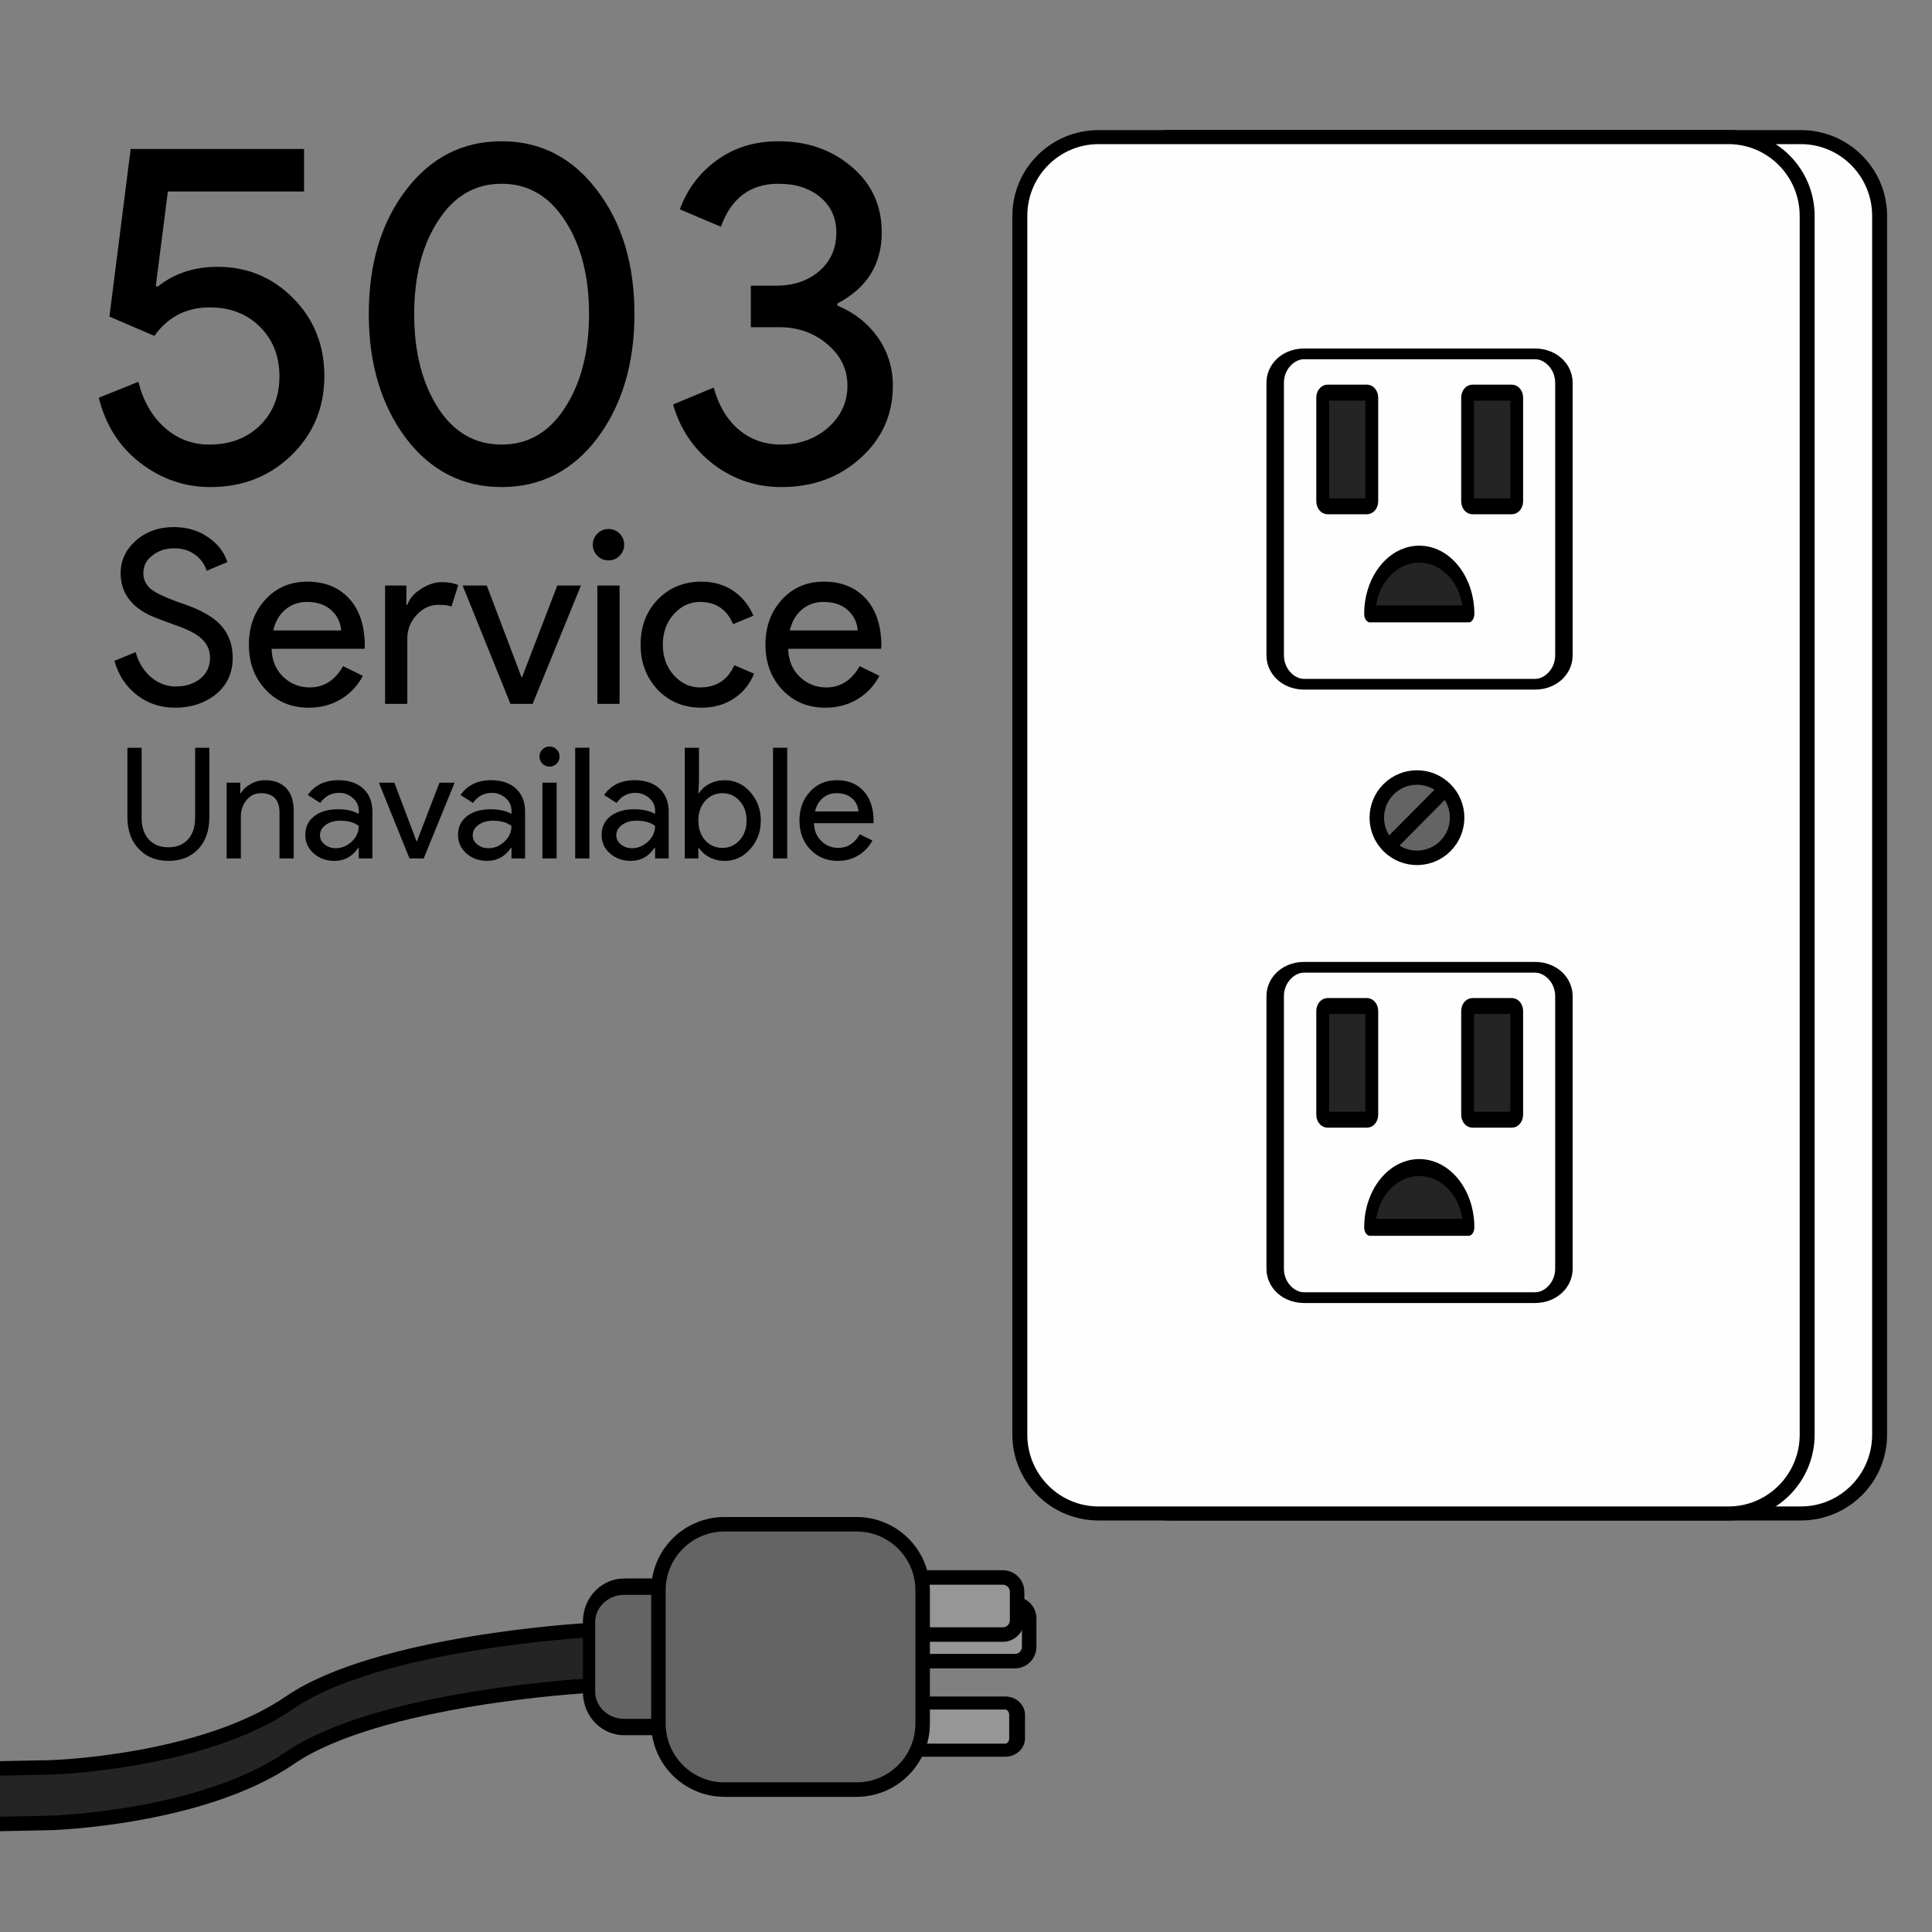 <?xml version="1.0" encoding="UTF-8" standalone="no"?>
<!DOCTYPE svg PUBLIC "-//W3C//DTD SVG 1.1//EN" "http://www.w3.org/Graphics/SVG/1.1/DTD/svg11.dtd">
<svg width="100%" height="100%" viewBox="0 0 800 800" version="1.1" xmlns="http://www.w3.org/2000/svg" xmlns:xlink="http://www.w3.org/1999/xlink" xml:space="preserve" style="fill-rule:evenodd;clip-rule:evenodd;stroke-linecap:round;stroke-linejoin:round;stroke-miterlimit:1.5;">
    <rect x="0" y="0" width="800" height="800" fill="#808080" stroke="none"/>
    <g transform="matrix(1,0,0,1,-12.243,-43.409)">
        <path d="M125.824,754.996L125.961,755.011L126.105,755.032L126.256,755.061L126.272,755.065L126.292,755.031L126.379,754.886L126.47,754.738L126.563,754.589L126.659,754.438L126.752,754.295L126.791,754.092L126.847,753.88L126.914,753.682L126.987,753.502L127.062,753.341L127.143,753.191L127.225,753.053L127.307,752.931L127.387,752.819L127.481,752.699L127.616,752.542L127.761,752.391L127.9,752.261L128.03,752.15L128.153,752.051L128.27,751.964L128.381,751.886L128.487,751.815L128.588,751.75L128.685,751.691L128.777,751.637L128.875,751.581L129.032,751.496L129.079,751.472L129.141,751.421L129.233,751.347L129.329,751.273L129.432,751.198L129.59,751.089L129.696,751.027L129.935,750.9L130.185,750.795L130.19,750.793L130.528,750.691L130.875,750.629L131.227,750.608L131.231,750.608L131.637,750.636L132.035,750.718L132.166,750.48L132.171,750.472L132.386,750.173L132.4,750.155L132.606,749.927L132.697,749.836L132.85,749.702L132.971,749.606L133.073,749.531L133.16,749.47L133.242,749.414L133.369,749.331L133.487,749.257L133.587,749.194L133.671,749.141L133.722,749.108L133.744,749.089L133.834,749.011L133.923,748.937L134.014,748.866L134.104,748.799L134.194,748.735L134.283,748.676L134.37,748.619L134.456,748.567L134.542,748.517L134.639,748.462L134.79,748.383L134.95,748.306L135.103,748.238L135.25,748.177L135.391,748.122L135.526,748.073L135.656,748.029L135.779,747.988L135.895,747.952L136.01,747.917L136.206,747.86L136.385,747.809L136.545,747.763L136.609,747.744L136.67,747.725L136.723,747.708L136.769,747.693L136.809,747.679L136.839,747.668L136.863,747.659L136.878,747.653L136.884,747.65L136.9,747.642L137.041,747.571L137.202,747.488L137.366,747.403L137.533,747.314L137.704,747.222L137.878,747.128L138.055,747.031L138.233,746.932L138.603,746.725L138.981,746.512L139.368,746.292L139.763,746.066L140.166,745.837L140.576,745.604L140.993,745.37L141.413,745.137L141.629,745.018L141.843,744.901L142.059,744.785L142.277,744.669L142.496,744.554L142.715,744.44L142.937,744.326L143.187,744.2L143.29,744.152L143.392,744.108L143.529,744.052L143.679,743.992L143.841,743.931L144.016,743.865L144.204,743.795L144.588,743.655L144.786,743.584L144.976,743.517L145.158,743.454L145.329,743.396L145.493,743.342L145.651,743.293L145.768,743.26L145.949,743.215L146.077,743.193L146.512,743.151L146.518,743.151L146.62,743.154L146.624,743.147L146.703,743.021L146.783,742.895L146.865,742.769L146.949,742.642L147.034,742.516L147.121,742.389L147.211,742.262L147.302,742.136L147.396,742.009L147.491,741.883L147.59,741.757L147.69,741.632L147.793,741.507L147.899,741.382L148.008,741.259L148.12,741.136L148.236,741.013L148.3,740.947L148.303,740.944L148.421,740.81L148.515,740.705L148.625,740.586L148.746,740.461L148.826,740.382L148.904,740.307L148.99,740.228L149.083,740.146L149.186,740.059L149.303,739.967L149.437,739.869L149.589,739.767L149.767,739.66L149.957,739.561L150.103,739.495L150.24,739.438L150.391,739.385L150.557,739.335L150.745,739.289L150.952,739.252L151.178,739.228L151.431,739.219L151.701,739.232L151.843,739.251L152.129,739.304L152.143,739.307L152.428,739.389L152.442,739.394L152.719,739.505L152.733,739.511L153.025,739.664L153.038,739.672L153.063,739.689L153.137,739.629L153.275,739.524L153.421,739.422L153.578,739.322L153.742,739.225L153.855,739.166L154.133,739.036L154.139,739.034L154.523,738.909L154.528,738.907L154.794,738.852L155.064,738.822L155.077,738.821L155.341,738.814L155.604,738.831L155.619,738.833L155.928,738.888L156.009,738.768L156.109,738.627L156.215,738.485L156.327,738.342L156.44,738.207L156.511,738.126L156.577,738.053L156.647,737.978L156.748,737.876L156.894,737.74L157.066,737.603L157.225,737.49L157.379,737.393L157.521,737.314L157.651,737.248L157.774,737.192L157.89,737.144L158,737.103L158.12,737.061L158.289,737.009L158.461,736.965L158.619,736.929L158.767,736.901L158.905,736.877L159.037,736.858L159.164,736.842L159.285,736.828L159.401,736.817L159.515,736.807L159.629,736.798L159.828,736.785L160.021,736.775L160.339,736.761L160.462,736.755L160.553,736.75L160.553,736.75L160.637,736.738L160.767,736.717L160.899,736.695L161.033,736.671L161.168,736.646L161.306,736.619L161.446,736.591L161.587,736.562L161.73,736.532L161.872,736.5L162.172,736.433L162.475,736.363L162.786,736.29L163.104,736.216L163.431,736.14L163.765,736.064L164.102,735.989L164.28,735.951L164.456,735.915L164.634,735.879L164.814,735.844L164.996,735.81L165.181,735.777L165.368,735.746L165.547,735.717L166.274,735.605L167.002,735.491L167.373,735.434L167.747,735.378L168.125,735.322L168.505,735.268L168.889,735.216L169.273,735.166L169.47,735.142L169.666,735.119L169.862,735.096L170.059,735.075L170.202,735.06L170.202,735.059L170.282,734.632L170.422,734.221L170.621,733.834L170.873,733.48L171.174,733.167L171.517,732.9L171.895,732.685L172.3,732.527L172.372,732.505L172.565,732.447L172.846,732.364L173.017,732.314L173.199,732.262L173.393,732.207L173.594,732.152L173.803,732.096L174.015,732.041L174.229,731.988L174.438,731.938L174.552,731.913L174.662,731.889L174.774,731.867L174.889,731.845L175.082,731.812L175.273,731.781L175.462,731.754L175.647,731.73L175.83,731.708L176.009,731.689L176.184,731.671L176.357,731.656L176.526,731.641L176.695,731.628L177.012,731.605L177.319,731.583L177.612,731.562L177.894,731.54L178.024,731.529L178.154,731.518L178.28,731.505L178.401,731.492L178.518,731.478L178.631,731.464L178.739,731.448L178.844,731.432L178.944,731.414L179.04,731.396L179.131,731.377L179.227,731.355L179.261,731.347L179.301,731.336L179.342,731.326L179.402,731.309L179.564,731.264L179.747,731.217L179.925,731.174L180.101,731.135L180.274,731.099L180.444,731.065L180.609,731.034L180.772,731.006L180.931,730.979L181.089,730.953L181.385,730.908L181.941,730.825L182.2,730.786L182.318,730.767L182.436,730.747L182.548,730.728L182.657,730.708L182.761,730.688L182.859,730.667L182.954,730.647L183.044,730.625L183.129,730.604L183.209,730.582L183.285,730.56L183.364,730.536L183.389,730.528L183.422,730.516L183.454,730.505L183.484,730.494L183.582,730.457L183.682,730.417L183.784,730.376L183.888,730.332L183.995,730.287L184.104,730.239L184.214,730.19L184.326,730.139L184.439,730.086L184.555,730.032L184.672,729.976L184.789,729.919L185.034,729.799L185.283,729.674L185.539,729.545L185.8,729.411L186.338,729.136L186.617,728.994L186.901,728.852L187.191,728.709L187.482,728.567L187.635,728.494L187.787,728.424L187.94,728.353L188.095,728.283L188.252,728.213L188.41,728.144L188.569,728.076L188.731,728.009L188.893,727.943L189.059,727.878L189.225,727.814L189.394,727.751L189.565,727.69L189.737,727.631L189.912,727.573L190.088,727.518L190.266,727.464L190.447,727.412L190.63,727.363L190.815,727.316L191.002,727.272L191.191,727.231L191.383,727.193L191.576,727.158L191.773,727.126L191.97,727.099L192.17,727.074L192.365,727.055L192.474,727.045L192.577,727.038L192.679,727.031L192.783,727.026L192.888,727.022L192.992,727.019L193.096,727.017L193.197,727.016L193.375,727.017L193.549,727.019L193.723,727.021L193.896,727.024L194.068,727.029L194.244,727.034L194.585,727.046L194.927,727.061L195.268,727.079L195.607,727.099L195.943,727.121L196.277,727.144L196.609,727.168L196.937,727.194L197.264,727.22L197.903,727.273L198.586,727.33L198.759,727.351L198.902,727.369L199.007,727.384L199.021,727.354L199.085,727.23L199.139,727.13L199.195,727.032L199.254,726.934L199.315,726.837L199.377,726.743L199.442,726.65L199.509,726.558L199.578,726.468L199.649,726.38L199.722,726.294L199.797,726.209L199.873,726.127L199.951,726.046L200.031,725.967L200.112,725.891L200.194,725.818L200.278,725.745L200.362,725.677L200.447,725.609L200.535,725.544L200.621,725.482L200.708,725.422L200.798,725.363L200.885,725.309L200.973,725.256L201.064,725.205L201.153,725.156L201.243,725.109L201.332,725.065L201.421,725.023L201.51,724.983L201.599,724.945L201.7,724.904L201.865,724.842L202.039,724.782L202.212,724.73L202.382,724.683L202.552,724.642L202.719,724.606L202.883,724.575L203.044,724.549L203.203,724.527L203.36,724.508L203.515,724.493L203.668,724.482L203.817,724.473L203.965,724.467L204.111,724.463L204.255,724.461L204.396,724.462L204.536,724.464L204.674,724.468L204.81,724.474L204.944,724.481L205.075,724.489L205.205,724.498L205.334,724.508L205.465,724.52L205.706,724.543L205.946,724.57L206.178,724.598L206.403,724.626L206.618,724.655L207.021,724.709L207.207,724.733L207.382,724.756L207.543,724.775L207.692,724.791L207.758,724.797L207.827,724.802L207.897,724.807L207.967,724.811L208.039,724.814L208.113,724.817L208.187,724.819L208.262,724.82L208.341,724.82L208.419,724.82L208.498,724.819L208.579,724.817L208.661,724.814L208.745,724.811L208.829,724.807L208.915,724.802L209.002,724.797L209.084,724.791L209.269,724.776L209.452,724.759L209.639,724.74L209.831,724.719L210.025,724.695L210.223,724.67L210.426,724.643L210.631,724.615L210.838,724.585L211.267,724.522L211.706,724.458L212.151,724.394L212.383,724.362L212.615,724.332L212.85,724.302L213.087,724.274L213.328,724.248L213.571,724.224L213.817,724.203L214.066,724.185L214.179,724.178L214.291,724.173L214.402,724.169L214.51,724.166L214.618,724.164L214.729,724.164L214.929,724.165L215.131,724.17L215.328,724.177L215.519,724.185L215.708,724.195L216.063,724.215L216.406,724.236L216.568,724.245L216.644,724.25L216.722,724.23L216.82,724.204L216.89,724.185L216.922,724.176L216.982,724.157L217.136,724.112L217.358,724.063L217.564,724.03L217.751,724.011L217.921,724.002L218.078,724L218.216,724.003L218.341,724.01L218.452,724.019L218.518,724.026L218.583,724.005L218.708,723.969L218.91,723.919L219.053,723.897L219.458,723.861L219.864,723.881L219.867,723.881L220.285,723.96L220.686,724.097L220.877,724.194L221.03,724.116L221.161,724.052L221.304,723.984L221.462,723.912L221.622,723.845L221.723,723.804L221.822,723.766L221.924,723.729L222.031,723.693L222.141,723.659L222.258,723.625L222.383,723.592L222.511,723.561L222.647,723.534L222.789,723.509L222.936,723.488L223.091,723.472L223.253,723.461L223.42,723.456L223.592,723.458L223.771,723.468L223.956,723.486L224.142,723.514L224.331,723.551L224.522,723.598L224.713,723.656L224.905,723.725L225.091,723.802L225.274,723.89L225.452,723.987L225.624,724.092L225.754,724.181L225.796,724.146L225.915,724.05L226.037,723.956L226.161,723.864L226.286,723.776L226.414,723.689L226.544,723.606L226.676,723.524L226.81,723.444L226.946,723.368L227.082,723.294L227.221,723.223L227.362,723.153L227.503,723.087L227.648,723.021L227.794,722.959L227.936,722.901L228.102,722.835L228.265,722.773L228.427,722.713L228.591,722.655L228.756,722.599L228.922,722.544L229.09,722.492L229.258,722.442L229.428,722.395L229.599,722.349L229.772,722.306L229.946,722.266L230.121,722.228L230.297,722.192L230.474,722.159L230.634,722.131L230.727,722.115L230.8,722.101L230.877,722.086L230.956,722.07L231.037,722.052L231.116,722.034L231.297,721.991L231.482,721.946L231.676,721.896L232.099,721.786L232.327,721.728L232.566,721.668L232.811,721.61L232.945,721.58L233.078,721.551L233.215,721.523L233.354,721.495L233.496,721.469L233.64,721.444L233.789,721.42L233.94,721.397L234.094,721.377L234.247,721.358L234.378,721.345L234.503,721.332L234.63,721.322L234.755,721.312L234.88,721.304L235.005,721.296L235.129,721.29L235.251,721.286L235.375,721.282L235.499,721.279L235.619,721.278L235.741,721.277L235.863,721.277L235.982,721.279L236.103,721.281L236.229,721.285L236.459,721.294L236.695,721.306L236.928,721.322L237.159,721.341L237.388,721.362L237.615,721.386L237.839,721.412L238.062,721.441L238.283,721.471L238.501,721.503L238.716,721.537L238.931,721.572L239.143,721.609L239.353,721.646L239.561,721.685L239.767,721.724L239.971,721.764L239.984,721.767L240.249,721.726L240.639,721.668L241.029,721.612L241.418,721.557L241.806,721.504L242.193,721.452L242.58,721.401L242.967,721.352L243.735,721.255L245.253,721.066L245.321,721.057L245.399,721.045L245.625,721.01L245.905,720.965L246.228,720.914L246.407,720.887L246.594,720.859L246.787,720.832L246.988,720.805L247.195,720.779L247.408,720.754L247.626,720.731L247.848,720.711L248.07,720.693L248.191,720.685L248.307,720.679L248.424,720.673L248.544,720.669L248.665,720.665L248.785,720.663L248.908,720.662L249.033,720.663L249.159,720.666L249.287,720.67L249.416,720.677L249.547,720.686L249.681,720.697L249.818,720.711L249.956,720.728L250.098,720.749L250.244,720.774L250.394,720.804L250.547,720.839L250.616,720.857L250.657,720.824L251.025,720.607L251.421,720.444L251.837,720.34L252.262,720.296L252.69,720.312L253.111,720.389L253.517,720.526L253.899,720.719L254.25,720.964L254.562,721.257L254.83,721.591L255.047,721.96L255.209,722.356L255.246,722.468L255.286,722.591L255.324,722.714L255.362,722.836L255.398,722.959L255.434,723.081L255.469,723.203L255.502,723.326L255.535,723.447L255.566,723.57L255.597,723.691L255.627,723.813L255.655,723.935L255.683,724.057L255.71,724.178L255.735,724.299L255.76,724.421L255.784,724.542L255.807,724.663L255.829,724.784L255.85,724.905L255.869,725.026L255.888,725.147L255.906,725.267L255.923,725.387L255.94,725.508L255.955,725.628L255.969,725.748L255.982,725.868L255.995,725.993L256.016,726.226L256.034,726.464L256.048,726.702L256.059,726.939L256.066,727.176L256.069,727.411L256.068,727.646L256.065,727.88L256.057,728.113L256.046,728.346L256.032,728.577L256.015,728.808L255.994,729.038L255.97,729.266L255.942,729.494L255.912,729.721L255.879,729.947L255.842,730.172L255.803,730.397L255.761,730.62L255.716,730.842L255.668,731.063L255.617,731.283L255.564,731.503L255.508,731.721L255.45,731.938L255.39,732.155L255.326,732.371L255.261,732.585L255.194,732.799L255.124,733.012L255.052,733.225L254.978,733.436L254.901,733.646L254.823,733.856L254.743,734.066L254.661,734.274L254.578,734.482L254.492,734.689L254.459,734.768L254.589,734.86L254.873,735.122L255.121,735.419L255.329,735.745L255.493,736.095L255.611,736.463L255.681,736.843L255.701,737.229L255.701,737.231L255.67,737.626L255.587,738.013L255.454,738.386L255.272,738.738L255.046,739.064L255.045,739.065L254.82,739.317L254.567,739.542L254.291,739.738L254.286,739.741L254.028,739.885L253.758,740.003L253.746,740.008L253.711,740.034L253.624,740.098L253.536,740.16L253.447,740.22L253.359,740.275L253.271,740.329L253.177,740.384L253.081,740.437L252.984,740.488L252.881,740.539L252.771,740.591L252.657,740.641L252.538,740.689L252.407,740.738L252.266,740.785L252.116,740.829L251.95,740.871L251.764,740.908L251.556,740.939L251.325,740.959L251.063,740.963L250.799,740.945L250.607,740.919L250.435,740.887L250.252,740.841L250.07,740.785L249.874,740.711L249.765,740.661L249.512,740.531L249.494,740.52L249.218,740.339L249.125,740.349L248.933,740.371L248.745,740.394L248.56,740.419L248.379,740.445L248.202,740.473L248.025,740.504L247.946,740.518L247.863,740.534L247.782,740.55L247.702,740.566L247.624,740.583L247.547,740.6L247.472,740.617L247.399,740.634L247.327,740.652L247.258,740.67L247.191,740.688L247.125,740.706L247.061,740.725L247,740.743L246.942,740.762L246.858,740.789L246.774,740.816L246.667,740.847L246.558,740.877L246.451,740.903L246.35,740.925L246.25,740.946L246.149,740.964L246.051,740.98L245.955,740.994L245.852,741.008L245.685,741.025L245.513,741.039L245.348,741.048L245.192,741.052L245.043,741.054L244.901,741.054L244.765,741.051L244.637,741.047L244.512,741.042L244.296,741.032L244.099,741.022L243.924,741.014L243.854,741.011L243.789,741.009L243.731,741.008L243.683,741.008L243.645,741.009L243.617,741.01L243.614,741.01L243.606,741.012L243.534,741.031L243.458,741.052L243.381,741.075L243.301,741.099L243.224,741.122L243.047,741.179L242.867,741.238L242.679,741.303L242.484,741.37L242.281,741.441L242.071,741.515L241.853,741.591L241.629,741.668L241.397,741.745L241.163,741.82L241.035,741.86L240.91,741.897L240.784,741.934L240.655,741.97L240.523,742.006L240.378,742.043L240.253,742.072L240.12,742.1L239.99,742.123L239.862,742.143L239.736,742.16L239.613,742.174L239.496,742.185L239.38,742.193L239.264,742.199L239.154,742.203L239.048,742.206L238.941,742.207L238.838,742.206L238.731,742.204L238.547,742.197L238.364,742.187L238.188,742.175L238.023,742.161L237.864,742.146L237.582,742.118L237.321,742.091L237.21,742.081L237.106,742.072L237.012,742.064L236.93,742.06L236.849,742.056L236.824,742.055L236.795,742.055L236.779,742.055L236.769,742.06L236.668,742.107L236.567,742.153L236.465,742.198L236.364,742.242L236.262,742.284L236.16,742.326L236.058,742.367L235.955,742.407L235.852,742.445L235.744,742.485L235.545,742.554L235.339,742.622L235.133,742.686L234.925,742.747L234.718,742.804L234.511,742.857L234.303,742.907L234.096,742.954L233.888,742.997L233.681,743.037L233.474,743.075L233.266,743.109L233.059,743.141L232.852,743.169L232.645,743.195L232.439,743.219L232.232,743.24L232.027,743.258L231.822,743.274L231.617,743.288L231.412,743.299L231.209,743.308L231.006,743.316L230.802,743.321L230.601,743.323L230.42,743.324L230.36,743.325L230.298,743.326L230.097,743.332L229.84,743.34L229.541,743.349L229.372,743.352L229.198,743.355L229.015,743.357L228.826,743.357L228.631,743.356L228.431,743.353L228.225,743.347L228.014,743.338L227.808,743.326L227.693,743.318L227.581,743.309L227.471,743.299L227.359,743.288L227.243,743.276L227.129,743.261L227.013,743.246L226.894,743.228L226.775,743.208L226.652,743.186L226.528,743.162L226.402,743.134L226.275,743.104L226.142,743.069L226.006,743.03L225.868,742.987L225.725,742.937L225.578,742.881L225.424,742.817L225.266,742.744L225.211,742.716L225.209,742.717L225.119,742.775L225.048,742.844L224.948,742.939L224.877,743.004L224.8,743.073L224.71,743.149L224.609,743.23L224.489,743.321L224.347,743.419L224.183,743.521L223.983,743.631L223.776,743.726L223.616,743.789L223.464,743.841L223.303,743.887L223.13,743.927L222.942,743.96L222.74,743.982L222.52,743.992L222.389,743.989L222.151,744.213L222.143,744.22L221.867,744.421L221.753,744.494L221.533,744.612L221.344,744.695L221.16,744.764L220.938,744.831L220.734,744.878L220.565,744.909L220.423,744.929L220.297,744.944L220.182,744.954L220.077,744.961L219.978,744.967L219.876,744.971L219.709,744.975L219.547,744.976L219.399,744.976L219.265,744.974L219.078,744.969L219.013,744.968L217.096,744.968L216.919,744.967L216.735,744.964L216.552,744.96L216.37,744.954L216.188,744.947L216.008,744.938L215.828,744.928L215.649,744.917L215.47,744.905L215.294,744.892L215.117,744.878L214.938,744.862L214.595,744.831L214.251,744.796L213.912,744.76L213.578,744.722L213.248,744.684L212.925,744.646L212.295,744.571L211.991,744.535L211.65,744.496L211.494,744.475L211.315,744.441L211.156,744.404L211.014,744.365L210.89,744.327L210.837,744.31L210.811,744.321L210.698,744.368L210.585,744.413L210.471,744.458L210.352,744.504L210.131,744.586L209.906,744.666L209.68,744.742L209.456,744.815L209.233,744.883L209.01,744.949L208.788,745.011L208.567,745.071L208.347,745.127L208.129,745.181L207.91,745.233L207.693,745.282L207.477,745.329L207.262,745.374L207.049,745.417L206.835,745.459L206.623,745.499L206.412,745.539L206.201,745.577L205.99,745.614L205.576,745.685L205.162,745.755L204.822,745.811L204.79,745.828L204.756,745.847L204.714,745.871L204.666,745.901L204.609,745.937L204.55,745.975L204.395,746.078L204.219,746.196L204.022,746.327L203.904,746.404L203.781,746.481L203.65,746.561L203.509,746.644L203.359,746.728L203.209,746.807L203.115,746.854L203.028,746.896L202.939,746.937L202.844,746.979L202.748,747.02L202.651,747.059L202.548,747.098L202.444,747.135L202.338,747.171L202.225,747.206L202.111,747.238L202.001,747.267L201.83,747.308L201.665,747.346L201.499,747.38L201.334,747.411L201.171,747.439L201.008,747.466L200.845,747.489L200.684,747.51L200.522,747.528L200.362,747.544L200.204,747.558L200.045,747.57L199.888,747.58L199.731,747.588L199.576,747.594L199.421,747.599L199.268,747.601L199.115,747.602L198.963,747.602L198.814,747.6L198.664,747.597L198.516,747.592L198.368,747.587L198.221,747.58L198.076,747.572L197.932,747.563L197.788,747.553L197.641,747.542L197.364,747.519L197.104,747.494L197.062,747.49L197.036,747.488L197.005,747.486L196.978,747.485L196.893,747.481L196.803,747.48L196.703,747.479L196.593,747.48L196.474,747.483L196.346,747.487L196.21,747.491L196.067,747.497L195.758,747.51L195.432,747.524L195.255,747.53L195.075,747.534L194.89,747.538L194.7,747.539L194.504,747.538L194.303,747.534L194.104,747.526L193.992,747.521L193.883,747.514L193.776,747.506L193.666,747.496L193.554,747.485L193.442,747.472L193.326,747.458L193.209,747.441L193.091,747.422L192.973,747.402L192.852,747.378L192.728,747.352L192.603,747.323L192.477,747.291L192.349,747.256L192.218,747.216L192.087,747.173L192.075,747.169L192.032,747.198L191.977,747.236L191.919,747.277L191.859,747.321L191.795,747.369L191.73,747.419L191.662,747.471L191.594,747.526L191.523,747.583L191.453,747.64L191.299,747.768L191.145,747.9L190.985,748.037L190.821,748.179L190.653,748.325L190.48,748.475L190.302,748.626L190.122,748.776L190.024,748.856L189.927,748.934L189.826,749.013L189.724,749.091L189.618,749.17L189.507,749.25L189.394,749.329L189.273,749.409L189.146,749.49L189.013,749.57L188.869,749.651L188.698,749.74L188.514,749.826L188.309,749.906L188.107,749.971L187.915,750.023L187.727,750.063L187.546,750.092L187.376,750.112L187.212,750.125L187.056,750.131L186.91,750.132L186.77,750.128L186.635,750.121L186.508,750.11L186.387,750.097L186.273,750.083L186.161,750.066L186.056,750.048L185.956,750.03L185.858,750.01L185.757,749.988L185.591,749.95L185.429,749.909L185.277,749.868L185.136,749.829L184.89,749.759L184.781,749.728L184.691,749.703L184.592,749.745L184.42,749.814L184.249,749.879L184.079,749.941L183.91,750L183.74,750.055L183.572,750.108L183.405,750.157L183.239,750.203L183.074,750.247L182.91,750.288L182.747,750.327L182.586,750.363L182.426,750.397L182.267,750.429L182.111,750.458L181.955,750.487L181.8,750.513L181.648,750.538L181.496,750.561L181.346,750.582L181.198,750.603L181.048,750.623L180.765,750.657L180.483,750.689L180.208,750.718L179.94,750.745L179.681,750.771L179.178,750.82L178.94,750.845L178.708,750.871L178.48,750.898L178.374,750.912L178.267,750.926L178.162,750.941L178.059,750.956L177.958,750.972L177.858,750.989L177.761,751.006L177.666,751.023L177.573,751.042L177.481,751.061L177.393,751.08L177.305,751.1L177.22,751.121L177.136,751.143L177.055,751.166L176.975,751.189L176.897,751.213L176.816,751.239L176.735,751.267L176.649,751.297L176.562,751.328L176.474,751.36L176.386,751.393L176.297,751.427L176.207,751.463L176.12,751.497L175.933,751.574L175.747,751.653L175.557,751.736L175.363,751.822L175.166,751.91L174.966,752.001L174.548,752.194L174.119,752.39L173.894,752.492L173.666,752.594L173.432,752.696L173.193,752.798L172.953,752.898L172.824,752.95L172.698,753L172.57,753.05L172.441,753.099L172.31,753.148L172.178,753.196L172.045,753.243L171.908,753.29L171.771,753.336L171.633,753.381L171.492,753.425L171.35,753.468L171.206,753.51L171.061,753.55L170.962,753.577L170.971,753.773L170.968,753.966L170.955,754.15L170.932,754.327L170.902,754.496L170.865,754.655L170.823,754.806L170.776,754.947L170.725,755.082L170.672,755.207L170.606,755.348L170.505,755.539L170.387,755.728L170.268,755.899L170.147,756.054L170.028,756.192L169.911,756.317L169.793,756.434L169.675,756.542L169.559,756.641L169.441,756.735L169.322,756.823L169.202,756.906L169.081,756.985L168.958,757.059L168.83,757.132L168.725,757.187L168.484,757.307L168.269,757.417L168.049,757.528L167.821,757.642L167.59,757.755L167.465,757.815L167.34,757.874L167.213,757.933L167.083,757.991L166.949,758.05L166.812,758.107L166.673,758.165L166.529,758.221L166.382,758.277L166.233,758.331L166.081,758.384L165.924,758.436L165.765,758.485L165.602,758.533L165.436,758.579L165.267,758.623L165.097,758.664L164.922,758.702L164.744,758.739L164.565,758.772L164.381,758.803L164.212,758.829L164.05,758.852L163.907,758.873L163.61,758.92L163.315,758.969L163.019,759.021L162.721,759.075L162.422,759.131L162.12,759.19L161.818,759.251L161.514,759.313L161.207,759.377L160.9,759.443L160.591,759.509L159.965,759.646L159.334,759.785L158.697,759.925L158.373,759.995L158.049,760.064L157.722,760.133L157.394,760.201L157.063,760.268L156.73,760.334L156.395,760.397L156.058,760.46L155.718,760.52L155.376,760.577L155.036,760.632L154.86,760.659L154.686,760.685L154.511,760.71L154.337,760.734L154.161,760.757L153.982,760.78L153.712,760.813L153.44,760.843L153.169,760.871L152.901,760.896L152.633,760.92L152.367,760.942L152.103,760.961L151.841,760.98L151.58,760.997L151.321,761.013L151.063,761.028L150.806,761.042L150.303,761.068L149.803,761.093L149.312,761.117L148.825,761.143L148.587,761.157L148.35,761.171L148.114,761.186L147.88,761.202L147.649,761.219L147.419,761.237L147.191,761.256L146.966,761.277L146.742,761.299L146.521,761.323L146.301,761.348L146.079,761.376L145.499,761.452L144.912,761.532L144.622,761.573L144.331,761.614L144.041,761.657L143.751,761.7L143.463,761.744L143.177,761.79L142.892,761.836L142.75,761.86L142.7,761.915L142.629,761.995L142.554,762.082L142.475,762.176L142.392,762.275L142.307,762.379L142.119,762.609L141.922,762.852L141.816,762.982L141.707,763.115L141.593,763.251L141.475,763.391L141.352,763.533L141.223,763.678L141.09,763.825L140.95,763.974L140.809,764.119L140.729,764.2L140.652,764.275L140.573,764.351L140.493,764.427L140.41,764.503L140.326,764.579L140.24,764.655L140.151,764.731L140.06,764.806L139.968,764.881L139.872,764.956L139.776,765.029L139.677,765.102L139.574,765.176L139.47,765.247L139.364,765.318L139.254,765.387L139.142,765.456L139.028,765.523L138.912,765.588L138.793,765.652L138.671,765.715L138.5,765.799L138.329,765.878L138.16,765.953L137.993,766.024L137.828,766.091L137.664,766.155L137.503,766.216L137.344,766.275L137.187,766.331L137.031,766.385L136.878,766.438L136.725,766.489L136.433,766.586L136.148,766.679L135.873,766.769L135.606,766.858L135.481,766.901L135.358,766.944L135.237,766.986L135.121,767.029L135.008,767.071L134.9,767.113L134.795,767.154L134.695,767.196L134.598,767.237L134.507,767.278L134.421,767.318L134.343,767.357L134.333,767.362L134.326,767.365L134.32,767.369L134.314,767.373L134.306,767.377L134.299,767.382L134.289,767.389L134.279,767.397L134.269,767.404L134.256,767.414L134.243,767.425L134.229,767.437L134.212,767.452L134.194,767.469L134.176,767.486L134.155,767.506L134.134,767.527L134.111,767.551L134.086,767.577L134.064,767.601L134.002,767.67L133.94,767.742L133.871,767.824L133.798,767.912L133.624,768.126L133.433,768.361L133.322,768.495L133.204,768.635L133.077,768.781L132.946,768.926L132.869,769.008L132.794,769.087L132.715,769.167L132.635,769.246L132.551,769.328L132.464,769.409L132.374,769.491L132.281,769.573L132.184,769.655L132.084,769.737L131.981,769.817L131.874,769.898L131.765,769.978L131.651,770.057L131.534,770.134L131.414,770.21L131.291,770.285L131.165,770.357L131.035,770.428L130.918,770.488L126.734,772.58L126.714,772.59L126.708,772.594L126.7,772.598L126.692,772.603L126.684,772.608L126.673,772.614L126.663,772.621L126.652,772.629L126.638,772.639L126.624,772.649L126.608,772.661L126.591,772.675L126.573,772.689L126.552,772.706L126.531,772.724L126.515,772.739L126.46,772.789L126.405,772.84L126.344,772.898L126.278,772.964L126.206,773.037L126.13,773.116L125.952,773.301L125.759,773.502L125.647,773.615L125.53,773.732L125.405,773.854L125.272,773.979L125.131,774.108L124.987,774.234L124.903,774.305L124.822,774.372L124.739,774.439L124.652,774.507L124.565,774.574L124.475,774.64L124.381,774.708L124.286,774.774L124.188,774.84L124.088,774.905L123.985,774.969L123.879,775.033L123.771,775.096L123.661,775.157L123.549,775.217L123.441,775.272L123.231,775.376L123.032,775.473L122.835,775.567L122.64,775.658L122.448,775.747L122.258,775.833L122.071,775.917L121.886,775.999L121.704,776.078L121.522,776.156L121.173,776.305L120.83,776.448L120.496,776.587L120.171,776.722L119.854,776.854L119.54,776.987L119.389,777.051L119.237,777.117L119.087,777.183L118.938,777.249L118.79,777.316L118.642,777.384L118.495,777.453L118.348,777.523L118.202,777.594L118.05,777.669L117.14,778.124L116.689,778.349L116.241,778.571L115.795,778.79L115.354,779.004L115.131,779.112L114.91,779.217L114.689,779.322L114.468,779.425L114.246,779.528L114.025,779.629L113.802,779.73L113.58,779.829L113.358,779.927L113.134,780.024L112.91,780.12L112.685,780.214L112.46,780.307L112.233,780.398L112.006,780.488L111.777,780.577L111.547,780.664L111.316,780.749L111.084,780.832L110.851,780.914L110.615,780.995L110.379,781.073L110.141,781.149L109.901,781.223L109.66,781.296L109.417,781.366L109.173,781.434L108.926,781.5L108.678,781.564L108.428,781.625L108.176,781.684L107.923,781.741L107.667,781.795L107.408,781.847L107.148,781.897L106.886,781.943L106.622,781.987L106.356,782.029L106.087,782.068L105.816,782.104L105.543,782.137L105.267,782.168L104.989,782.196L104.709,782.22L104.426,782.242L104.141,782.262L103.853,782.278L103.562,782.291L103.269,782.302L102.973,782.309L102.674,782.314L102.385,782.315L102.275,782.316L102.183,782.317L101.978,782.321L101.774,782.327L101.564,782.336L101.349,782.346L101.13,782.358L100.67,782.385L100.197,782.413L99.949,782.426L99.697,782.438L99.44,782.449L99.178,782.457L98.915,782.463L98.775,782.464L98.722,782.464L98.626,782.472L98.433,782.486L98.309,782.495L98.177,782.502L98.033,782.509L97.877,782.513L97.715,782.514L97.606,782.512L97.502,782.508L97.386,782.501L97.252,782.488L97.091,782.468L96.894,782.432L96.649,782.372L96.503,782.322L96.237,782.217L96.127,782.167L96.022,782.11L95.773,781.958L95.766,781.954L95.481,781.735L95.378,781.646L95.227,781.489L95.137,781.39L95.047,781.286L94.961,781.178L94.877,781.067L94.796,780.95L94.719,780.83L94.646,780.709L94.576,780.582L94.51,780.452L94.45,780.32L94.423,780.256L94.304,780.228L94.282,780.222L93.991,780.12L93.88,780.074L93.773,780.021L93.54,779.892L93.426,779.821L93.318,779.742L93.091,779.558L93.084,779.552L92.872,779.342L92.865,779.335L92.675,779.105L92.669,779.097L92.497,778.841L92.492,778.832L92.357,778.58L92.353,778.57L92.244,778.31L92.24,778.299L92.16,778.044L92.125,777.912L92.081,777.665L92.057,777.436L92.051,777.231L92.056,777.049L92.061,776.981L92.058,776.587L92.115,776.166L92.23,775.758L92.35,775.487L92.087,775.531L92.033,775.545L91.624,775.654L91.389,775.716L91.167,775.771L91.04,775.801L90.906,775.83L90.784,775.852L90.594,775.879L90.462,775.887L90.203,775.892L89.944,775.874L89.941,775.874L89.636,775.824L89.339,775.743L89.051,775.632L89.049,775.631L88.698,775.446L88.375,775.216L88.085,774.945L88.006,774.861L87.87,774.697L87.748,774.527L87.636,774.35L87.538,774.17L87.455,773.993L87.384,773.813L87.325,773.636L87.277,773.464L87.241,773.296L87.214,773.136L87.195,772.982L87.184,772.835L87.179,772.667L87.184,772.44L87.205,772.208L87.236,771.999L87.275,771.812L87.317,771.644L87.363,771.491L87.409,771.352L87.456,771.225L87.503,771.108L87.549,771.001L87.594,770.903L87.638,770.811L87.684,770.719L87.756,770.581L87.826,770.455L87.912,770.306L87.918,770.295L87.968,770.198L88.053,770.044L88.142,769.893L88.236,769.744L88.334,769.598L88.435,769.456L88.541,769.317L88.65,769.182L88.763,769.05L88.879,768.922L88.998,768.8L89.12,768.681L89.245,768.567L89.372,768.457L89.501,768.352L89.631,768.252L89.763,768.157L89.896,768.067L90.031,767.981L90.164,767.9L90.299,767.823L90.432,767.752L90.567,767.684L90.701,767.62L90.834,767.561L90.966,767.505L91.097,767.453L91.227,767.405L91.355,767.36L91.483,767.318L91.609,767.279L91.733,767.243L91.856,767.209L91.978,767.178L92.098,767.149L92.216,767.122L92.332,767.097L92.448,767.074L92.56,767.053L92.672,767.033L92.781,767.015L92.895,766.997L93.1,766.967L93.304,766.941L93.502,766.917L93.693,766.897L93.877,766.877L94.222,766.843L94.386,766.827L94.541,766.811L94.689,766.794L94.839,766.776L95.236,766.727L95.651,766.677L96.071,766.629L96.287,766.605L96.503,766.583L96.72,766.56L96.94,766.539L97.161,766.518L97.383,766.498L97.607,766.48L97.832,766.462L98.059,766.446L98.287,766.431L98.516,766.418L98.746,766.406L98.978,766.396L99.21,766.388L99.444,766.381L99.679,766.377L99.915,766.374L100.152,766.374L100.389,766.377L100.627,766.382L100.814,766.387L100.895,766.317L100.987,766.241L101.086,766.163L101.196,766.081L101.321,765.993L101.458,765.905L101.608,765.816L101.751,765.74L101.962,765.636L102.147,765.547L102.333,765.46L102.52,765.374L102.708,765.291L102.896,765.209L103.085,765.128L103.275,765.049L103.465,764.972L103.655,764.895L103.845,764.82L104.036,764.746L104.226,764.674L104.416,764.602L104.606,764.532L104.799,764.462L105.175,764.327L105.552,764.195L105.924,764.066L106.292,763.941L106.655,763.82L107.01,763.701L107.706,763.47L107.827,763.43L107.955,763.389L108.084,763.349L108.212,763.311L108.34,763.274L108.468,763.238L108.596,763.203L108.724,763.169L108.852,763.136L108.984,763.104L109.233,763.044L109.487,762.987L109.675,762.946L109.704,762.895L109.787,762.755L109.875,762.618L109.966,762.484L110.06,762.355L110.158,762.228L110.258,762.106L110.361,761.988L110.467,761.874L110.574,761.765L110.683,761.66L110.793,761.56L110.904,761.463L111.017,761.371L111.129,761.284L111.241,761.202L111.353,761.123L111.465,761.049L111.577,760.978L111.687,760.911L111.796,760.848L111.906,760.788L112.012,760.732L112.118,760.679L112.222,760.628L112.323,760.581L112.425,760.536L112.525,760.493L112.621,760.453L112.715,760.415L112.817,760.376L112.989,760.312L113.162,760.251L113.327,760.195L113.485,760.144L113.764,760.056L114.021,759.975L114.13,759.94L114.231,759.906L114.323,759.874L114.403,759.845L114.482,759.814L114.508,759.804L114.536,759.792L114.562,759.78L114.585,759.77L114.606,759.76L114.641,759.743L114.735,759.696L114.849,759.641L115.062,759.54L115.28,759.441L115.497,759.345L115.714,759.253L115.93,759.163L116.144,759.076L116.358,758.991L116.57,758.909L116.781,758.829L116.991,758.75L117.201,758.673L117.61,758.524L118.015,758.377L118.412,758.234L118.804,758.09L118.993,758.02L119.181,757.949L119.366,757.877L119.549,757.806L119.729,757.734L119.906,757.661L120.08,757.588L120.25,757.514L120.417,757.44L120.582,757.365L120.747,757.286L120.791,757.265L120.796,757.261L120.861,757.215L120.942,757.155L121.154,756.998L121.402,756.814L121.541,756.712L121.688,756.605L121.841,756.495L122.001,756.383L122.168,756.267L122.341,756.151L122.514,756.038L122.612,755.976L122.705,755.918L122.801,755.86L122.9,755.801L123,755.744L123.102,755.686L123.207,755.629L123.315,755.573L123.427,755.516L123.543,755.461L123.662,755.406L123.789,755.351L123.919,755.299L124.056,755.247L124.202,755.197L124.356,755.15L124.519,755.105L124.697,755.065L124.889,755.03L125.095,755.002L125.294,754.987L125.435,754.982L125.557,754.982L125.687,754.986L125.824,754.996ZM254.632,739.032L254.474,739.269L254.496,739.241L254.635,739.031L254.663,738.98L254.632,739.032Z" style="fill:rgb(36,36,36);"/>
    </g>
    <g transform="matrix(1,0,0,1,-12.243,-43.409)">
        <path d="M0.806,777.695L0.819,777.697L1.145,777.765L1.158,777.769L1.467,777.87L1.479,777.875L1.782,778.013L1.794,778.019L2.079,778.189L2.09,778.196L2.332,778.378L2.342,778.387L2.506,778.537L2.596,778.517L2.773,778.482L2.942,778.451L3.104,778.424L3.261,778.399L3.537,778.359L3.791,778.322L3.901,778.306L4.002,778.291L4.092,778.276L4.17,778.262L4.236,778.249L4.296,778.236L4.308,778.234L4.314,778.232L4.387,778.197L4.547,778.123L4.708,778.054L4.868,777.989L5.029,777.927L5.189,777.869L5.348,777.815L5.507,777.764L5.666,777.716L5.825,777.671L5.982,777.628L6.139,777.589L6.295,777.551L6.451,777.516L6.607,777.483L6.762,777.453L6.916,777.424L7.07,777.397L7.223,777.372L7.375,777.348L7.527,777.326L7.679,777.305L7.829,777.286L7.979,777.268L8.128,777.252L8.277,777.236L8.425,777.222L8.576,777.208L8.863,777.184L9.151,777.163L9.436,777.145L9.716,777.128L9.993,777.114L10.266,777.101L10.79,777.078L11.297,777.056L11.537,777.045L11.77,777.033L11.995,777.02L12.211,777.006L12.416,776.991L12.616,776.973L12.704,776.965L12.794,776.956L12.881,776.946L12.976,776.934L13.104,776.919L13.246,776.903L13.387,776.888L13.527,776.874L13.668,776.861L13.809,776.849L13.948,776.839L14.088,776.829L14.229,776.821L14.368,776.814L14.508,776.807L14.649,776.802L14.788,776.798L14.928,776.796L15.068,776.794L15.207,776.793L15.347,776.794L15.486,776.796L15.626,776.799L15.766,776.803L15.905,776.808L16.045,776.814L16.184,776.821L16.323,776.83L16.463,776.839L16.604,776.85L16.743,776.861L16.883,776.874L17.022,776.888L17.162,776.903L17.303,776.919L17.42,776.933L17.437,776.935L17.445,776.936L17.462,776.937L17.489,776.939L17.522,776.941L17.554,776.942L17.655,776.944L17.763,776.946L17.878,776.945L17.996,776.944L18.115,776.941L18.231,776.938L18.337,776.934L18.526,776.926L18.647,776.92L18.69,776.918L19.095,776.922L19.495,776.98L19.884,777.092L20.254,777.255L20.599,777.466L20.912,777.722L21.149,777.975L21.42,777.97L21.728,777.966L22.029,777.964L22.324,777.963L22.897,777.961L23.172,777.96L23.441,777.957L23.706,777.952L23.831,777.949L23.957,777.945L24.082,777.941L24.204,777.936L24.324,777.93L24.442,777.923L24.558,777.916L24.672,777.908L24.784,777.899L24.894,777.889L25.002,777.878L25.107,777.866L25.209,777.853L25.314,777.839L25.416,777.824L25.522,777.807L25.627,777.79L25.733,777.773L25.84,777.754L25.947,777.734L26.054,777.714L26.161,777.693L26.269,777.671L26.377,777.648L26.486,777.624L26.595,777.6L26.704,777.575L26.809,777.55L27.033,777.496L27.254,777.439L27.476,777.38L27.699,777.318L27.923,777.254L28.149,777.187L28.375,777.118L28.602,777.047L28.831,776.973L29.06,776.898L29.29,776.821L29.522,776.742L29.754,776.661L29.987,776.579L30.22,776.495L30.455,776.41L30.688,776.325L31.164,776.149L31.64,775.971L32.608,775.607L32.717,775.567L32.834,775.526L32.951,775.486L33.068,775.448L33.184,775.413L33.301,775.378L33.415,775.346L33.53,775.314L33.644,775.285L33.758,775.256L33.871,775.229L33.984,775.203L34.096,775.178L34.214,775.154L34.43,775.111L34.649,775.07L34.867,775.033L35.083,774.999L35.296,774.968L35.507,774.939L35.715,774.913L35.921,774.888L36.124,774.865L36.324,774.844L36.523,774.823L36.905,774.785L37.275,774.749L37.632,774.714L37.8,774.697L37.966,774.679L38.126,774.661L38.281,774.642L38.43,774.623L38.572,774.604L38.707,774.584L38.85,774.561L39.03,774.532L39.225,774.501L39.422,774.471L39.62,774.442L39.82,774.415L40.021,774.389L40.223,774.364L40.427,774.341L40.632,774.32L40.84,774.3L41.048,774.283L41.258,774.267L41.47,774.254L41.682,774.243L41.897,774.235L42.113,774.229L42.33,774.226L42.549,774.226L42.769,774.229L42.991,774.235L43.213,774.245L43.437,774.258L43.662,774.274L43.883,774.294L44.002,774.307L44.116,774.319L44.23,774.333L44.344,774.348L44.46,774.364L44.574,774.38L44.689,774.398L44.805,774.417L44.921,774.438L45.036,774.459L45.151,774.481L45.269,774.505L45.385,774.53L45.5,774.556L45.617,774.583L45.712,774.607L45.821,774.633L45.95,774.662L46.118,774.7L46.312,774.745L46.428,774.773L46.546,774.803L46.671,774.837L46.8,774.874L46.936,774.914L47.078,774.96L47.226,775.01L47.38,775.068L47.54,775.132L47.694,775.198L47.789,775.242L47.877,775.284L47.965,775.329L48.054,775.376L48.145,775.427L48.237,775.48L48.332,775.538L48.428,775.6L48.524,775.665L48.623,775.736L48.721,775.811L48.82,775.89L48.92,775.975L49.01,776.057L49.289,776.046L49.529,776.035L49.76,776.023L49.988,776.01L50.091,776.003L50.195,775.995L50.297,775.986L50.397,775.977L50.494,775.967L50.588,775.957L50.679,775.945L50.768,775.934L50.854,775.921L50.94,775.907L51.08,775.883L51.224,775.857L51.369,775.83L51.514,775.802L51.661,775.772L51.808,775.74L51.956,775.708L52.105,775.674L52.255,775.639L52.406,775.602L52.558,775.565L52.71,775.526L52.863,775.486L53.017,775.446L53.172,775.404L53.325,775.362L53.642,775.272L53.96,775.18L54.28,775.084L54.604,774.986L54.93,774.885L55.26,774.781L55.593,774.676L55.929,774.569L56.61,774.351L56.956,774.241L57.304,774.131L57.656,774.021L58.011,773.911L58.369,773.803L58.73,773.695L59.092,773.591L59.278,773.538L59.463,773.487L59.649,773.436L59.835,773.386L60.022,773.337L60.21,773.289L60.399,773.241L60.589,773.194L60.78,773.149L60.971,773.104L61.164,773.061L61.358,773.018L61.552,772.977L61.747,772.938L61.877,772.912L62.011,772.887L62.264,772.841L62.519,772.799L62.772,772.759L63.024,772.723L63.273,772.689L63.52,772.658L63.765,772.628L64.008,772.601L64.249,772.575L64.487,772.551L64.725,772.528L65.187,772.486L65.643,772.445L66.089,772.406L66.528,772.365L66.741,772.344L66.952,772.323L67.161,772.301L67.368,772.277L67.571,772.253L67.772,772.227L67.97,772.201L68.165,772.172L68.357,772.142L68.547,772.11L68.739,772.076L68.826,772.059L68.912,772.042L68.943,772.036L68.973,772.029L69.002,772.022L69.036,772.014L69.074,772.004L69.106,771.995L69.199,771.968L69.295,771.939L69.398,771.905L69.509,771.868L69.626,771.827L69.751,771.782L69.879,771.734L70.162,771.627L70.461,771.513L70.775,771.394L70.943,771.332L71.115,771.27L71.29,771.207L71.471,771.145L71.657,771.084L71.848,771.024L72.044,770.965L72.239,770.911L72.349,770.883L72.455,770.856L72.562,770.831L72.67,770.807L72.781,770.783L72.893,770.761L73.007,770.74L73.125,770.721L73.243,770.703L73.364,770.687L73.486,770.673L73.612,770.661L73.74,770.652L73.87,770.644L74.003,770.64L74.102,770.639L74.331,770.645L74.56,770.668L74.562,770.669L74.934,770.746L75.294,770.87L75.636,771.039L75.953,771.249L76.241,771.498L76.495,771.782L76.712,772.095L76.712,772.096L76.832,772.329L76.99,772.274L77.265,772.176L77.536,772.077L77.808,771.975L77.939,771.925L78.071,771.874L78.202,771.822L78.332,771.77L78.462,771.717L78.59,771.664L78.718,771.61L78.844,771.556L78.97,771.501L79.094,771.446L79.217,771.391L79.34,771.334L79.46,771.278L79.581,771.221L79.7,771.163L79.807,771.11L79.866,771.079L79.917,771.052L79.97,771.021L80.026,770.989L80.083,770.953L80.143,770.914L80.207,770.873L80.273,770.828L80.341,770.78L80.413,770.728L80.488,770.674L80.563,770.618L80.733,770.491L80.912,770.354L81.105,770.207L81.309,770.054L81.423,769.97L81.538,769.886L81.657,769.801L81.78,769.715L81.908,769.627L82.042,769.539L82.181,769.45L82.325,769.361L82.474,769.273L82.629,769.185L82.789,769.098L83.006,768.986L83.229,768.888L83.469,768.806L83.679,768.748L83.862,768.708L84.027,768.68L84.175,768.661L84.312,768.647L84.445,768.637L84.569,768.631L84.687,768.628L84.803,768.627L84.918,768.628L85.029,768.631L85.14,768.635L85.251,768.641L85.36,768.648L85.469,768.656L85.579,768.665L85.689,768.676L85.799,768.687L85.91,768.7L86.026,768.714L86.243,768.744L86.468,768.778L86.694,768.817L86.922,768.859L87.144,768.904L87.265,768.93L87.38,768.956L87.495,768.983L87.609,769.01L87.725,769.039L87.839,769.069L87.955,769.101L88.07,769.133L88.185,769.167L88.301,769.202L88.416,769.239L88.475,769.258L88.606,769.239L88.75,769.224L88.9,769.213L89.058,769.207L89.222,769.207L89.391,769.214L89.564,769.229L89.742,769.252L89.926,769.285L90.113,769.328L90.302,769.382L90.493,769.447L90.681,769.523L90.866,769.609L91.033,769.698L91.185,769.79L91.32,769.879L91.441,769.967L91.549,770.052L91.65,770.136L91.742,770.218L91.826,770.296L91.905,770.374L91.978,770.448L92.046,770.521L92.119,770.602L92.231,770.731L92.341,770.865L92.443,770.996L92.538,771.124L92.628,771.248L92.714,771.37L92.796,771.489L92.878,771.61L93.024,771.831L93.162,772.046L93.29,772.244L93.408,772.426L93.459,772.504L93.508,772.576L93.551,772.64L93.589,772.694L93.62,772.737L93.625,772.745L93.646,772.763L93.688,772.798L93.736,772.838L93.867,772.944L94.184,773.2L94.364,773.348L94.465,773.432L94.565,773.517L94.669,773.607L94.775,773.7L94.883,773.798L94.993,773.902L95.106,774.011L95.221,774.126L95.337,774.249L95.455,774.38L95.567,774.511L95.636,774.595L95.696,774.673L95.757,774.753L95.819,774.838L95.881,774.928L95.942,775.021L96.003,775.119L96.064,775.222L96.125,775.332L96.185,775.446L96.243,775.568L96.3,775.697L96.354,775.834L96.41,775.991L96.469,776.188L96.521,776.406L96.559,776.631L96.584,776.858L96.594,777.086L96.589,777.313L96.571,777.535L96.54,777.752L96.497,777.961L96.444,778.161L96.383,778.351L96.314,778.53L96.239,778.699L96.161,778.857L96.079,779.003L95.995,779.141L95.91,779.269L95.826,779.387L95.74,779.498L95.655,779.603L95.574,779.695L95.605,779.688L95.782,779.656L95.953,779.628L96.119,779.604L96.278,779.583L96.433,779.566L96.582,779.55L96.726,779.537L96.868,779.525L97.123,779.505L97.362,779.488L97.583,779.471L97.678,779.463L97.769,779.455L97.853,779.446L97.93,779.438L97.998,779.429L98.058,779.421L98.11,779.412L98.152,779.405L98.194,779.396L98.199,779.395L98.215,779.391L98.493,779.32L98.793,779.242L99.108,779.157L99.434,779.067L99.769,778.971L99.935,778.922L100.104,778.872L100.274,778.821L100.443,778.769L100.612,778.716L100.78,778.663L100.947,778.609L101.112,778.554L101.274,778.5L101.435,778.445L101.592,778.39L101.746,778.335L101.896,778.28L102.041,778.225L102.182,778.171L102.316,778.117L102.445,778.065L102.567,778.013L102.681,777.964L102.788,777.916L102.885,777.87L102.989,777.819L103.228,777.701L103.483,777.576L103.74,777.453L103.997,777.332L104.255,777.212L104.513,777.094L104.772,776.977L105.032,776.862L105.292,776.748L105.553,776.636L105.814,776.524L106.076,776.414L106.338,776.305L106.6,776.197L106.862,776.09L107.125,775.984L107.388,775.879L107.653,775.774L108.177,775.568L108.704,775.365L109.23,775.164L109.757,774.965L110.283,774.768L111.329,774.377L112.372,773.988L112.889,773.794L113.403,773.599L113.915,773.403L114.425,773.205L114.677,773.107L114.929,773.007L115.18,772.907L115.43,772.807L115.679,772.706L115.926,772.604L116.173,772.502L116.418,772.4L116.663,772.296L116.906,772.192L117.147,772.087L117.388,771.982L117.627,771.875L117.864,771.768L118.1,771.66L118.334,771.551L118.567,771.441L118.798,771.33L119.028,771.218L119.247,771.109L119.251,771.107L119.253,771.106L119.257,771.103L119.264,771.099L119.273,771.093L119.285,771.086L119.298,771.076L119.314,771.065L119.331,771.053L119.35,771.039L119.371,771.023L119.394,771.005L119.411,770.991L119.47,770.942L119.526,770.893L119.587,770.838L119.651,770.778L119.719,770.713L119.789,770.644L119.863,770.57L119.938,770.492L120.015,770.411L120.094,770.326L120.173,770.241L120.342,770.054L120.513,769.862L120.69,769.664L120.872,769.46L121.055,769.257L121.155,769.149L121.255,769.043L121.358,768.935L121.491,768.801L121.629,768.672L121.786,768.54L121.93,768.431L122.063,768.339L122.189,768.257L122.307,768.185L122.418,768.121L122.524,768.064L122.626,768.01L122.725,767.961L122.819,767.915L122.916,767.869L123.082,767.794L123.245,767.722L123.396,767.658L123.535,767.599L123.658,767.547L123.763,767.502L123.846,767.466L123.908,767.437L123.91,767.436L123.931,767.423L123.956,767.407L123.984,767.388L124.015,767.365L124.05,767.34L124.087,767.311L124.127,767.279L124.17,767.243L124.216,767.205L124.266,767.162L124.314,767.119L124.434,767.012L124.56,766.895L124.849,766.628L125.011,766.48L125.103,766.398L125.195,766.317L125.292,766.234L125.394,766.148L125.499,766.061L125.61,765.974L125.726,765.884L125.847,765.794L125.973,765.705L126.099,765.618L126.22,765.539L126.336,765.465L126.451,765.393L126.566,765.324L126.682,765.256L126.796,765.191L126.91,765.127L127.024,765.065L127.138,765.005L127.25,764.946L127.362,764.89L127.474,764.835L127.585,764.781L127.7,764.726L127.913,764.628L128.129,764.532L128.34,764.441L128.548,764.354L128.753,764.27L128.953,764.19L129.151,764.111L129.527,763.965L129.891,763.823L130.063,763.755L130.23,763.688L130.393,763.622L130.549,763.556L130.7,763.492L130.845,763.427L130.989,763.361L131.051,763.332L131.117,763.3L131.181,763.268L131.243,763.237L131.304,763.206L131.364,763.174L131.421,763.143L131.477,763.112L131.531,763.081L131.585,763.049L131.636,763.018L131.685,762.988L131.734,762.957L131.793,762.918L132.071,762.734L132.36,762.545L132.649,762.358L132.939,762.174L133.228,761.992L133.518,761.813L133.808,761.637L134.098,761.462L134.389,761.29L134.681,761.12L134.973,760.952L135.266,760.787L135.56,760.624L135.855,760.462L136.151,760.303L136.448,760.146L136.747,759.99L137.047,759.837L137.348,759.685L137.651,759.535L137.956,759.387L138.262,759.241L138.57,759.096L138.881,758.953L139.193,758.811L139.507,758.67L139.824,758.532L140.143,758.394L140.464,758.258L140.788,758.123L141.115,757.989L141.436,757.859L141.826,757.732L142.228,757.66L142.638,757.643L143.045,757.681L143.444,757.775L143.826,757.922L144.184,758.12L144.512,758.365L144.804,758.653L145.054,758.977L145.257,759.332L145.411,759.712L145.511,760.109L145.556,760.516L145.545,760.925L145.478,761.329L145.357,761.721L145.184,762.092L144.962,762.436L144.696,762.746L144.389,763.018L144.049,763.245L143.68,763.424L143.375,763.547L143.081,763.667L142.79,763.789L142.502,763.911L142.217,764.034L141.935,764.157L141.656,764.282L141.379,764.408L141.104,764.535L140.832,764.663L140.562,764.792L140.293,764.922L140.027,765.054L139.762,765.187L139.498,765.322L139.236,765.459L138.975,765.597L138.715,765.736L138.457,765.878L138.198,766.022L137.941,766.167L137.684,766.314L137.427,766.464L137.171,766.616L136.914,766.77L136.658,766.926L136.401,767.085L136.144,767.246L135.886,767.41L135.628,767.577L135.369,767.746L135.097,767.926L134.995,767.993L134.88,768.067L134.765,768.138L134.651,768.207L134.536,768.274L134.423,768.339L134.309,768.402L134.195,768.464L134.084,768.523L133.972,768.581L133.86,768.637L133.749,768.692L133.639,768.745L133.524,768.799L133.313,768.896L133.1,768.991L132.889,769.081L132.682,769.168L132.479,769.251L132.279,769.33L132.083,769.408L131.708,769.554L131.345,769.696L131.173,769.764L131.006,769.831L130.843,769.897L130.686,769.963L130.534,770.029L130.389,770.093L130.243,770.16L130.181,770.19L130.114,770.222L130.049,770.255L129.985,770.287L129.923,770.319L129.863,770.351L129.804,770.383L129.746,770.415L129.69,770.447L129.637,770.479L129.583,770.511L129.531,770.543L129.481,770.575L129.438,770.604L129.407,770.625L129.377,770.646L129.345,770.67L129.31,770.697L129.27,770.729L129.228,770.763L129.183,770.801L129.134,770.843L129.082,770.889L129.031,770.935L128.908,771.047L128.629,771.305L128.471,771.45L128.303,771.602L128.206,771.687L128.109,771.77L128.007,771.856L127.901,771.943L127.791,772.032L127.675,772.121L127.554,772.211L127.428,772.301L127.296,772.391L127.158,772.482L127.015,772.571L126.866,772.659L126.759,772.718L126.657,772.771L126.561,772.819L126.463,772.866L126.305,772.939L126.149,773.008L126.003,773.07L125.867,773.127L125.741,773.181L125.627,773.229L125.528,773.273L125.505,773.283L125.482,773.308L125.332,773.473L125.17,773.654L124.993,773.853L124.803,774.067L124.602,774.288L124.493,774.407L124.382,774.525L124.268,774.645L124.151,774.766L124.03,774.889L123.905,775.012L123.775,775.136L123.642,775.261L123.503,775.387L123.358,775.512L123.216,775.631L123.132,775.698L123.053,775.76L122.973,775.822L122.89,775.884L122.805,775.945L122.719,776.006L122.63,776.067L122.539,776.127L122.446,776.186L122.35,776.245L122.251,776.303L122.151,776.36L122.047,776.416L121.949,776.466L121.676,776.602L121.411,776.731L121.147,776.858L120.881,776.983L120.615,777.107L120.349,777.229L120.083,777.349L119.816,777.468L119.549,777.586L119.281,777.702L119.014,777.816L118.746,777.929L118.479,778.042L118.211,778.152L117.943,778.262L117.675,778.371L117.407,778.478L117.14,778.585L116.873,778.69L116.603,778.796L116.071,779.002L115.539,779.206L115.007,779.407L114.478,779.606L113.428,779.998L112.386,780.387L111.871,780.58L111.36,780.773L110.853,780.967L110.351,781.161L109.852,781.356L109.607,781.453L109.361,781.551L109.118,781.65L108.875,781.749L108.634,781.848L108.395,781.948L108.157,782.048L107.92,782.149L107.685,782.25L107.452,782.352L107.222,782.455L106.992,782.558L106.765,782.662L106.539,782.767L106.315,782.872L106.094,782.979L105.874,783.086L105.64,783.202L105.477,783.281L105.296,783.366L105.114,783.448L104.93,783.529L104.744,783.607L104.557,783.683L104.367,783.759L104.177,783.832L103.984,783.904L103.791,783.975L103.596,784.045L103.4,784.114L103.204,784.181L103.006,784.248L102.809,784.313L102.611,784.376L102.414,784.439L102.217,784.501L102.021,784.561L101.825,784.62L101.632,784.677L101.437,784.734L101.06,784.842L100.691,784.944L100.334,785.041L99.991,785.13L99.658,785.215L99.57,785.236L99.47,785.259L99.299,785.294L99.126,785.326L98.958,785.353L98.795,785.376L98.637,785.396L98.485,785.413L98.339,785.428L98.198,785.441L98.059,785.452L97.808,785.471L97.573,785.488L97.353,785.505L97.258,785.513L97.166,785.522L97.081,785.531L97.002,785.54L96.93,785.549L96.865,785.558L96.81,785.567L96.762,785.576L96.711,785.587L96.702,785.589L96.689,785.592L96.677,785.595L96.667,785.598L96.66,785.6L96.553,785.653L96.413,785.72L96.272,785.786L96.132,785.849L95.992,785.912L95.852,785.973L95.712,786.032L95.571,786.09L95.431,786.147L95.292,786.202L95.152,786.257L95.011,786.31L94.872,786.363L94.729,786.415L94.455,786.514L94.178,786.61L93.902,786.704L93.627,786.795L93.355,786.884L93.083,786.971L92.814,787.056L92.285,787.223L91.762,787.388L91.507,787.469L91.256,787.551L91.008,787.632L90.764,787.714L90.525,787.796L90.29,787.879L90.057,787.963L89.948,788.004L89.837,788.046L89.727,788.089L89.619,788.132L89.512,788.174L89.407,788.218L89.303,788.261L89.201,788.305L89.1,788.349L89.002,788.393L88.905,788.437L88.81,788.482L88.717,788.527L88.621,788.574L88.149,788.811L87.89,788.942L87.616,789.078L87.33,789.218L87.037,789.359L86.882,789.433L86.727,789.505L86.57,789.577L86.41,789.649L86.248,789.721L86.084,789.792L85.918,789.862L85.75,789.931L85.579,789.999L85.406,790.067L85.231,790.132L85.054,790.196L84.874,790.259L84.692,790.319L84.507,790.377L84.32,790.432L84.13,790.485L83.936,790.534L83.748,790.579L83.641,790.602L83.547,790.621L83.201,790.69L82.863,790.756L82.525,790.822L82.185,790.887L81.51,791.014L80.834,791.139L80.157,791.261L79.482,791.382L78.806,791.5L78.131,791.617L77.457,791.732L76.783,791.847L75.439,792.073L74.098,792.299L73.429,792.412L72.761,792.526L72.095,792.641L71.43,792.756L70.767,792.873L70.105,792.992L69.445,793.112L68.786,793.234L68.128,793.359L67.802,793.422L67.475,793.486L67.148,793.551L66.822,793.616L66.497,793.682L66.171,793.749L65.847,793.817L65.523,793.885L65.2,793.955L64.877,794.025L64.555,794.097L64.233,794.169L63.912,794.242L63.592,794.317L63.272,794.392L62.953,794.469L62.634,794.546L62.283,794.633L62.127,794.669L61.943,794.703L61.766,794.728L61.596,794.747L61.434,794.759L61.281,794.766L61.135,794.769L60.996,794.769L60.867,794.765L60.745,794.76L60.629,794.753L60.515,794.745L60.331,794.728L60.166,794.712L60.028,794.697L59.912,794.686L59.872,794.683L59.837,794.68L59.821,794.679L59.672,794.708L59.408,794.758L59.143,794.806L58.88,794.851L58.616,794.895L58.353,794.938L58.09,794.978L57.828,795.017L57.566,795.055L57.304,795.092L57.044,795.127L56.784,795.161L56.524,795.194L56.263,795.226L55.751,795.288L55.24,795.347L54.732,795.404L53.733,795.514L53.241,795.568L52.755,795.623L52.275,795.68L51.784,795.739L51.688,795.75L51.575,795.761L51.464,795.77L51.356,795.777L51.252,795.782L51.147,795.785L51.045,795.787L50.938,795.788L50.754,795.786L50.567,795.78L50.387,795.772L50.211,795.761L50.041,795.749L49.877,795.736L49.717,795.722L49.562,795.707L49.272,795.679L48.994,795.653L48.868,795.643L48.746,795.633L48.631,795.625L48.523,795.618L48.423,795.614L48.331,795.611L48.241,795.61L48.21,795.61L48.174,795.61L48.143,795.611L48.113,795.612L48.085,795.614L48.061,795.615L48.041,795.617L48.024,795.618L48.01,795.62L48.002,795.621L47.865,795.666L47.683,795.724L47.501,795.781L47.319,795.836L47.137,795.889L46.955,795.941L46.773,795.992L46.592,796.041L46.41,796.09L46.229,796.137L46.048,796.183L45.864,796.229L45.506,796.317L45.147,796.401L44.789,796.484L44.433,796.564L44.08,796.642L43.729,796.719L43.035,796.87L42.694,796.945L42.357,797.021L42.024,797.096L41.695,797.172L41.369,797.25L41.212,797.289L41.054,797.328L40.898,797.368L40.743,797.408L40.589,797.449L40.437,797.49L40.287,797.531L40.139,797.573L39.992,797.616L39.847,797.659L39.705,797.703L39.564,797.747L39.426,797.792L39.289,797.838L39.155,797.884L39.023,797.93L38.893,797.978L38.765,798.026L38.64,798.074L38.517,798.123L38.397,798.173L38.279,798.224L38.164,798.275L38.051,798.326L37.941,798.378L37.792,798.452L37.688,798.501L37.552,798.557L37.423,798.606L37.296,798.648L37.179,798.683L37.07,798.712L36.965,798.736L36.847,798.761L36.675,798.791L36.502,798.814L36.34,798.83L36.188,798.84L36.044,798.846L35.908,798.849L35.777,798.85L35.653,798.848L35.532,798.845L35.415,798.84L35.304,798.834L35.19,798.827L34.992,798.813L34.802,798.797L34.484,798.768L34.36,798.758L34.263,798.75L34.239,798.749L34.227,798.748L34.069,798.748L33.887,798.746L33.537,798.741L33.192,798.733L32.853,798.723L32.52,798.711L32.193,798.698L31.562,798.671L30.944,798.643L30.643,798.631L30.345,798.62L30.05,798.611L29.756,798.605L29.46,798.6L29.317,798.599L29.175,798.599L29.113,798.599L29.052,798.6L28.985,798.602L28.921,798.604L28.765,798.611L28.603,798.621L28.429,798.633L28.244,798.648L28.049,798.664L27.847,798.682L27.413,798.722L26.96,798.763L26.72,798.784L26.476,798.803L26.227,798.821L25.973,798.837L25.72,798.85L25.584,798.856L25.452,798.86L25.319,798.864L25.184,798.867L25.049,798.868L24.913,798.869L24.775,798.868L24.635,798.866L24.495,798.862L24.355,798.856L24.212,798.849L24.068,798.84L23.923,798.829L23.776,798.816L23.629,798.8L23.48,798.782L23.33,798.761L23.178,798.737L23.025,798.71L22.871,798.68L22.716,798.646L22.558,798.609L22.398,798.567L22.238,798.521L22.077,798.47L21.915,798.414L21.752,798.353L21.587,798.286L21.421,798.212L21.356,798.181L21.344,798.178L21.33,798.175L21.268,798.161L21.202,798.149L21.126,798.136L21.04,798.123L20.947,798.11L20.847,798.097L20.74,798.085L20.629,798.074L20.514,798.064L20.396,798.055L20.274,798.046L20.151,798.039L20.027,798.032L19.903,798.026L19.778,798.021L19.658,798.017L19.409,798.01L19.175,798.005L18.954,798.003L18.749,798.001L18.607,798.001L18.587,798.003L18.507,798.009L18.388,798.019L18.238,798.032L18.061,798.045L17.872,798.056L17.756,798.061L17.641,798.064L17.521,798.066L17.394,798.066L17.262,798.063L17.121,798.057L16.971,798.047L16.814,798.032L16.645,798.01L16.464,797.979L16.288,797.942L16.199,797.92L16.041,797.94L15.867,797.957L15.696,797.971L15.528,797.981L15.361,797.988L15.196,797.991L15.034,797.991L14.873,797.989L14.715,797.984L14.559,797.977L14.405,797.968L14.253,797.957L14.103,797.944L13.954,797.93L13.808,797.914L13.664,797.896L13.522,797.878L13.381,797.858L13.244,797.838L13.106,797.817L12.972,797.795L12.835,797.772L12.58,797.726L12.329,797.679L12.085,797.631L11.849,797.585L11.412,797.497L11.318,797.479L11.208,797.458L10.922,797.408L10.754,797.377L10.571,797.342L10.377,797.303L10.18,797.26L10.068,797.233L9.957,797.206L9.843,797.177L9.728,797.145L9.607,797.11L9.483,797.071L9.353,797.027L9.217,796.977L9.075,796.921L8.939,796.863L8.907,796.866L8.681,796.892L8.547,796.907L8.407,796.92L8.256,796.933L8.094,796.943L7.93,796.949L7.827,796.951L7.728,796.951L7.625,796.949L7.518,796.945L7.403,796.938L7.28,796.928L7.152,796.913L7.016,796.893L6.869,796.866L6.711,796.831L6.541,796.785L6.361,796.726L6.171,796.653L5.967,796.559L5.752,796.443L5.529,796.3L5.463,796.249L5.459,796.269L5.418,796.403L5.319,796.68L5.315,796.69L5.179,796.975L5.174,796.984L4.992,797.278L4.986,797.286L4.762,797.567L4.755,797.574L4.499,797.827L4.491,797.834L4.194,798.063L4.185,798.069L3.89,798.244L3.88,798.249L3.57,798.388L3.559,798.393L3.293,798.48L3.281,798.484L3.017,798.545L2.882,798.57L2.644,798.593L2.428,798.6L2.22,798.593L2.038,798.576L1.883,798.553L1.722,798.522L1.528,798.475L1.348,798.42L1.196,798.367L1.061,798.315L0.94,798.264L0.83,798.216L0.726,798.167L0.627,798.12L0.532,798.072L0.434,798.022L0.264,797.933L0.096,797.841L-0.064,797.752L-0.215,797.666L-0.476,797.516L-0.529,797.485L-0.672,797.465L-1.029,797.418L-1.238,797.388L-1.362,797.369L-1.486,797.348L-1.616,797.325L-1.756,797.297L-1.904,797.264L-2.062,797.225L-2.23,797.177L-2.394,797.125L-2.506,797.085L-2.608,797.046L-2.711,797.004L-2.821,796.955L-2.937,796.899L-3.057,796.836L-3.182,796.764L-3.314,796.682L-3.449,796.589L-3.587,796.484L-3.731,796.363L-3.812,796.286L-4.091,795.984L-4.099,795.975L-4.262,795.752L-4.403,795.514L-4.409,795.503L-4.505,795.307L-4.587,795.105L-4.592,795.092L-4.689,794.768L-4.723,794.624L-4.76,794.374L-4.776,794.167L-4.78,793.994L-4.777,793.847L-4.769,793.718L-4.757,793.587L-4.734,793.411L-4.705,793.243L-4.674,793.092L-4.643,792.954L-4.61,792.823L-4.577,792.698L-4.543,792.576L-4.508,792.458L-4.472,792.337L-4.403,792.118L-4.332,791.902L-4.263,791.696L-4.141,791.343L-4.092,791.201L-4.058,791.099L-4.049,791.07L-3.968,790.752L-3.868,790.369L-3.766,789.987L-3.664,789.607L-3.459,788.85L-3.359,788.476L-3.26,788.103L-3.164,787.73L-3.118,787.548L-3.072,787.365L-3.027,787.183L-2.983,787.001L-2.94,786.821L-2.899,786.641L-2.859,786.463L-2.82,786.285L-2.783,786.109L-2.747,785.934L-2.713,785.76L-2.68,785.587L-2.649,785.416L-2.619,785.24L-2.581,785.008L-2.543,784.779L-2.509,784.56L-2.477,784.346L-2.464,784.25L-2.451,784.152L-2.439,784.056L-2.428,783.963L-2.418,783.871L-2.41,783.783L-2.402,783.696L-2.396,783.611L-2.391,783.529L-2.386,783.448L-2.384,783.369L-2.382,783.292L-2.381,783.216L-2.382,783.142L-2.383,783.069L-2.386,782.998L-2.39,782.927L-2.395,782.857L-2.402,782.788L-2.41,782.719L-2.419,782.65L-2.429,782.581L-2.44,782.513L-2.469,782.364L-2.496,782.19L-2.513,781.991L-2.519,781.838L-2.52,781.714L-2.518,781.611L-2.516,781.571L-2.533,781.527L-2.624,781.128L-2.661,780.72L-2.641,780.311L-2.566,779.909L-2.436,779.52L-2.255,779.153L-2.026,778.814L-1.753,778.509L-1.44,778.244L-1.095,778.024L-0.722,777.854L-0.331,777.735L0.074,777.671L0.483,777.663L0.497,777.664L0.806,777.695ZM7.962,796.248L7.967,796.252L7.944,796.231L7.962,796.248Z" style="fill:rgb(36,36,36);"/>
    </g>
    <g transform="matrix(1,0,0,1,-5.244,-34.409)">
        <path d="M431.404,704.521C431.404,701.26 428.756,698.612 425.495,698.612L387.418,698.612C384.157,698.612 381.51,701.26 381.51,704.521L381.51,716.338C381.51,719.599 384.157,722.246 387.418,722.246L425.495,722.246C428.756,722.246 431.404,719.599 431.404,716.338L431.404,704.521Z" style="fill:rgb(150,150,150);stroke:black;stroke-width:6px;"/>
    </g>
    <g transform="matrix(1,0,0,1,-10.243,-45.409)">
        <path d="M431.404,704.521C431.404,701.26 428.756,698.612 425.495,698.612L387.418,698.612C384.157,698.612 381.51,701.26 381.51,704.521L381.51,716.338C381.51,719.599 384.157,722.246 387.418,722.246L425.495,722.246C428.756,722.246 431.404,719.599 431.404,716.338L431.404,704.521Z" style="fill:rgb(150,150,150);stroke:black;stroke-width:6px;"/>
    </g>
    <g transform="matrix(1,0,0,0.826,-10.243,128.137)">
        <path d="M431.404,704.521C431.404,701.26 429.216,698.612 426.522,698.612L386.391,698.612C383.697,698.612 381.51,701.26 381.51,704.521L381.51,716.338C381.51,719.599 383.697,722.246 386.391,722.246L426.522,722.246C429.216,722.246 431.404,719.599 431.404,716.338L431.404,704.521Z" style="fill:rgb(150,150,150);stroke:black;stroke-width:6.54px;"/>
    </g>
    <g transform="matrix(1,0,0,1.328,-12.243,-283.018)">
        <path d="M319.983,718.792C319.983,712.753 313.472,707.85 305.453,707.85L270.687,707.85C262.668,707.85 256.157,712.753 256.157,718.792L256.157,740.675C256.157,746.714 262.668,751.617 270.687,751.617L305.453,751.617C313.472,751.617 319.983,746.714 319.983,740.675L319.983,718.792Z" style="fill:rgb(100,100,100);stroke:black;stroke-width:5.1px;"/>
    </g>
    <g transform="matrix(1.069,0,0,1.004,-49.228,-50.506)">
        <path d="M774.122,139.337C774.122,121.408 760.456,106.852 743.624,106.852L499.645,106.852C482.813,106.852 469.148,121.408 469.148,139.337L469.148,642.02C469.148,659.948 482.813,674.504 499.645,674.504L743.624,674.504C760.456,674.504 774.122,659.948 774.122,642.02L774.122,139.337Z" style="fill:rgb(254,254,254);stroke:black;stroke-width:5.79px;"/>
    </g>
    <g transform="matrix(1.069,0,0,1.004,-79.228,-50.506)">
        <path d="M774.122,139.337C774.122,121.408 760.456,106.852 743.624,106.852L499.645,106.852C482.813,106.852 469.148,121.408 469.148,139.337L469.148,642.02C469.148,659.948 482.813,674.504 499.645,674.504L743.624,674.504C760.456,674.504 774.122,659.948 774.122,642.02L774.122,139.337Z" style="fill:rgb(254,254,254);stroke:black;stroke-width:5.79px;"/>
    </g>
    <g transform="matrix(0.704,-0.71,0.71,0.704,-100.991,490.235)">
        <circle cx="592.003" cy="381.63" r="16.631" style="fill:rgb(100,100,100);"/>
        <clipPath id="_clip1">
            <circle cx="592.003" cy="381.63" r="16.631"/>
        </clipPath>
        <g clip-path="url(#_clip1)">
            <g transform="matrix(1,0,0,1,-7,0)">
                <path d="M582.371,381.63L615.634,381.63" style="fill:none;stroke:black;stroke-width:6px;"/>
            </g>
        </g>
        <circle cx="592.003" cy="381.63" r="16.631" style="fill:none;stroke:black;stroke-width:6px;"/>
    </g>
    <g transform="matrix(0.392,0,0,0.241,344.124,120.776)">
        <path d="M774.122,156.466C774.122,129.084 760.456,106.852 743.624,106.852L499.645,106.852C482.813,106.852 469.148,129.084 469.148,156.466L469.148,624.89C469.148,652.273 482.813,674.504 499.645,674.504L743.624,674.504C760.456,674.504 774.122,652.273 774.122,624.89L774.122,156.466Z" style="fill:rgb(254,254,254);"/>
        <clipPath id="_clip2">
            <path d="M774.122,156.466C774.122,129.084 760.456,106.852 743.624,106.852L499.645,106.852C482.813,106.852 469.148,129.084 469.148,156.466L469.148,624.89C469.148,652.273 482.813,674.504 499.645,674.504L743.624,674.504C760.456,674.504 774.122,652.273 774.122,624.89L774.122,156.466Z"/>
        </clipPath>
        <g clip-path="url(#_clip2)">
            <g transform="matrix(2.827,0,0,-6.816,-1077.93,2511.67)">
                <path d="M582.646,287.272C582.646,295.587 590.902,302.328 601.086,302.328C611.271,302.328 619.527,295.587 619.527,287.272L601.086,287.272L582.646,287.272Z" style="fill:rgb(36,36,36);stroke:black;stroke-width:4.28px;"/>
            </g>
            <g transform="matrix(0.17,0,0,0.344,439.582,136.7)">
                <path d="M774.122,131.388C774.122,117.846 760.456,106.852 743.624,106.852L499.645,106.852C482.813,106.852 469.148,117.846 469.148,131.388L469.148,649.968C469.148,663.51 482.813,674.504 499.645,674.504L743.624,674.504C760.456,674.504 774.122,663.51 774.122,649.968L774.122,131.388Z" style="fill:rgb(36,36,36);stroke:black;stroke-width:79.77px;"/>
            </g>
            <g transform="matrix(0.17,0,0,0.344,592.654,136.7)">
                <path d="M774.122,131.388C774.122,117.846 760.456,106.852 743.624,106.852L499.645,106.852C482.813,106.852 469.148,117.846 469.148,131.388L469.148,649.968C469.148,663.51 482.813,674.504 499.645,674.504L743.624,674.504C760.456,674.504 774.122,663.51 774.122,649.968L774.122,131.388Z" style="fill:rgb(36,36,36);stroke:black;stroke-width:79.77px;"/>
            </g>
        </g>
        <path d="M774.122,156.466C774.122,129.084 760.456,106.852 743.624,106.852L499.645,106.852C482.813,106.852 469.148,129.084 469.148,156.466L469.148,624.89C469.148,652.273 482.813,674.504 499.645,674.504L743.624,674.504C760.456,674.504 774.122,652.273 774.122,624.89L774.122,156.466Z" style="fill:none;stroke:black;stroke-width:18.44px;"/>
    </g>
    <g transform="matrix(0.392,0,0,0.241,344.124,374.776)">
        <path d="M774.122,156.466C774.122,129.084 760.456,106.852 743.624,106.852L499.645,106.852C482.813,106.852 469.148,129.084 469.148,156.466L469.148,624.89C469.148,652.273 482.813,674.504 499.645,674.504L743.624,674.504C760.456,674.504 774.122,652.273 774.122,624.89L774.122,156.466Z" style="fill:rgb(254,254,254);"/>
        <clipPath id="_clip3">
            <path d="M774.122,156.466C774.122,129.084 760.456,106.852 743.624,106.852L499.645,106.852C482.813,106.852 469.148,129.084 469.148,156.466L469.148,624.89C469.148,652.273 482.813,674.504 499.645,674.504L743.624,674.504C760.456,674.504 774.122,652.273 774.122,624.89L774.122,156.466Z"/>
        </clipPath>
        <g clip-path="url(#_clip3)">
            <g transform="matrix(2.827,0,0,-6.816,-1077.93,2511.67)">
                <path d="M582.646,287.272C582.646,295.587 590.902,302.328 601.086,302.328C611.271,302.328 619.527,295.587 619.527,287.272L601.086,287.272L582.646,287.272Z" style="fill:rgb(36,36,36);stroke:black;stroke-width:4.28px;"/>
            </g>
            <g transform="matrix(0.17,0,0,0.344,439.582,136.7)">
                <path d="M774.122,131.388C774.122,117.846 760.456,106.852 743.624,106.852L499.645,106.852C482.813,106.852 469.148,117.846 469.148,131.388L469.148,649.968C469.148,663.51 482.813,674.504 499.645,674.504L743.624,674.504C760.456,674.504 774.122,663.51 774.122,649.968L774.122,131.388Z" style="fill:rgb(36,36,36);stroke:black;stroke-width:79.77px;"/>
            </g>
            <g transform="matrix(0.17,0,0,0.344,592.654,136.7)">
                <path d="M774.122,131.388C774.122,117.846 760.456,106.852 743.624,106.852L499.645,106.852C482.813,106.852 469.148,117.846 469.148,131.388L469.148,649.968C469.148,663.51 482.813,674.504 499.645,674.504L743.624,674.504C760.456,674.504 774.122,663.51 774.122,649.968L774.122,131.388Z" style="fill:rgb(36,36,36);stroke:black;stroke-width:79.77px;"/>
            </g>
        </g>
        <path d="M774.122,156.466C774.122,129.084 760.456,106.852 743.624,106.852L499.645,106.852C482.813,106.852 469.148,129.084 469.148,156.466L469.148,624.89C469.148,652.273 482.813,674.504 499.645,674.504L743.624,674.504C760.456,674.504 774.122,652.273 774.122,624.89L774.122,156.466Z" style="fill:none;stroke:black;stroke-width:18.44px;"/>
    </g>
    <g transform="matrix(1,0,0,1,-12.243,-43.409)">
        <path d="M394.295,701.923C394.295,686.826 382.038,674.569 366.941,674.569L312.233,674.569C297.136,674.569 284.879,686.826 284.879,701.923L284.879,757.088C284.879,772.185 297.136,784.442 312.233,784.442L366.941,784.442C382.038,784.442 394.295,772.185 394.295,757.088L394.295,701.923Z" style="fill:rgb(100,100,100);stroke:black;stroke-width:6px;"/>
    </g>
    <g transform="matrix(1,0,0,1,-12.243,-43.409)">
        <path d="M254.759,718.513C254.759,718.513 168.627,723.415 132.213,748.391C95.799,773.368 33.475,775.235 33.475,775.235L-0.604,775.935" style="fill:none;stroke:black;stroke-width:6px;"/>
    </g>
    <g transform="matrix(1,0,0,1,-12.243,-20.409)">
        <path d="M254.759,718.513C254.759,718.513 168.627,723.415 132.213,748.391C95.799,773.368 33.475,775.235 33.475,775.235L-0.604,775.935" style="fill:none;stroke:black;stroke-width:6px;"/>
    </g>
    <g transform="matrix(1,0,0,1,-28.915,92.882)">
        <path d="M163.222,62.805C163.222,75.872 158.688,86.805 149.622,95.605C140.555,104.405 129.355,108.805 116.022,108.805C105.355,108.805 95.688,105.472 87.022,98.805C78.355,92.139 72.622,83.139 69.822,71.805L86.222,65.205C88.222,73.205 91.855,79.539 97.122,84.205C102.388,88.872 108.555,91.205 115.622,91.205C124.155,91.205 131.122,88.572 136.522,83.305C141.922,78.039 144.622,71.272 144.622,63.005C144.622,54.605 141.922,47.739 136.522,42.405C131.122,37.072 124.222,34.405 115.822,34.405C106.088,34.405 98.422,38.339 92.822,46.205L74.222,38.205L83.022,-31.195L154.822,-31.195L154.822,-13.595L98.422,-13.595L93.422,25.605L94.222,25.805C101.022,20.339 109.288,17.605 119.022,17.605C131.288,17.605 141.722,21.939 150.322,30.605C158.922,39.272 163.222,50.005 163.222,62.805Z" style="fill-rule:nonzero;"/>
        <path d="M181.622,37.205C181.622,16.405 186.755,-0.728 197.022,-14.195C207.288,-27.661 220.488,-34.395 236.622,-34.395C252.755,-34.395 265.955,-27.595 276.222,-13.995C286.488,-0.528 291.622,16.539 291.622,37.205C291.622,57.739 286.488,74.872 276.222,88.605C265.955,102.072 252.755,108.805 236.622,108.805C220.488,108.805 207.288,102.072 197.022,88.605C186.755,74.872 181.622,57.739 181.622,37.205ZM272.822,37.205C272.822,21.472 269.488,8.539 262.822,-1.595C256.288,-11.728 247.555,-16.795 236.622,-16.795C225.688,-16.795 216.955,-11.728 210.422,-1.595C203.755,8.539 200.422,21.472 200.422,37.205C200.422,52.939 203.755,65.939 210.422,76.205C216.955,86.205 225.688,91.205 236.622,91.205C247.555,91.205 256.288,86.139 262.822,76.005C269.488,65.739 272.822,52.805 272.822,37.205Z" style="fill-rule:nonzero;"/>
        <path d="M398.622,66.805C398.622,78.805 394.155,88.805 385.222,96.805C376.422,104.805 365.488,108.805 352.422,108.805C342.155,108.805 332.888,105.739 324.622,99.605C316.222,93.205 310.555,84.872 307.622,74.605L324.422,67.605C326.555,75.205 330.055,81.039 334.922,85.105C339.788,89.172 345.622,91.205 352.422,91.205C359.888,91.205 366.355,88.872 371.822,84.205C377.155,79.405 379.822,73.605 379.822,66.805C379.822,60.005 377.022,54.272 371.422,49.605C365.955,44.939 359.355,42.605 351.622,42.605L339.822,42.605L339.822,25.405L350.222,25.405C357.555,25.405 363.555,23.372 368.222,19.305C372.888,15.239 375.222,9.939 375.222,3.405C375.222,-2.595 373.022,-7.461 368.622,-11.195C364.222,-14.928 358.422,-16.795 351.222,-16.795C339.622,-16.795 331.688,-10.861 327.422,1.005L310.422,-6.195C313.488,-14.595 318.622,-21.395 325.822,-26.595C333.022,-31.795 341.488,-34.395 351.222,-34.395C363.355,-34.395 373.555,-30.795 381.822,-23.595C389.955,-16.661 394.022,-7.661 394.022,3.405C394.022,16.605 387.888,26.405 375.622,32.805L375.622,33.605C382.822,36.672 388.455,41.139 392.522,47.005C396.588,52.872 398.622,59.472 398.622,66.805Z" style="fill-rule:nonzero;"/>
    </g>
    <g transform="matrix(1,0,0,1,-16.863,185.843)">
        <path d="M113.222,86.505C113.222,92.772 110.922,97.805 106.322,101.605C101.655,105.339 95.988,107.205 89.322,107.205C83.388,107.205 78.155,105.472 73.622,102.005C69.088,98.539 65.955,93.805 64.222,87.805L73.022,84.205C73.622,86.339 74.455,88.272 75.522,90.005C76.588,91.739 77.838,93.222 79.272,94.455C80.705,95.689 82.288,96.655 84.022,97.355C85.755,98.055 87.588,98.405 89.522,98.405C93.722,98.405 97.155,97.322 99.822,95.155C102.488,92.989 103.822,90.105 103.822,86.505C103.822,83.505 102.722,80.939 100.522,78.805C98.455,76.739 94.588,74.739 88.922,72.805C83.188,70.739 79.622,69.339 78.222,68.605C70.622,64.739 66.822,59.039 66.822,51.505C66.822,46.239 68.922,41.739 73.122,38.005C77.388,34.272 82.622,32.405 88.822,32.405C94.288,32.405 99.022,33.805 103.022,36.605C107.022,39.339 109.688,42.772 111.022,46.905L102.422,50.505C101.622,47.839 100.038,45.622 97.672,43.855C95.305,42.089 92.422,41.205 89.022,41.205C85.422,41.205 82.388,42.205 79.922,44.205C77.455,46.072 76.222,48.505 76.222,51.505C76.222,53.972 77.188,56.105 79.122,57.905C81.255,59.705 85.888,61.839 93.022,64.305C100.288,66.772 105.472,69.789 108.572,73.355C111.672,76.922 113.222,81.305 113.222,86.505Z" style="fill-rule:nonzero;"/>
        <path d="M144.722,107.205C137.522,107.205 131.588,104.739 126.922,99.805C122.255,94.872 119.922,88.639 119.922,81.105C119.922,73.639 122.188,67.422 126.722,62.455C131.255,57.489 137.055,55.005 144.122,55.005C151.388,55.005 157.172,57.355 161.472,62.055C165.772,66.755 167.922,73.339 167.922,81.805L167.822,82.805L129.322,82.805C129.455,87.605 131.055,91.472 134.122,94.405C137.188,97.339 140.855,98.805 145.122,98.805C150.988,98.805 155.588,95.872 158.922,90.005L167.122,94.005C164.922,98.139 161.872,101.372 157.972,103.705C154.072,106.039 149.655,107.205 144.722,107.205ZM130.022,75.205L158.122,75.205C157.855,71.805 156.472,68.989 153.972,66.755C151.472,64.522 148.122,63.405 143.922,63.405C140.455,63.405 137.472,64.472 134.972,66.605C132.472,68.739 130.822,71.605 130.022,75.205Z" style="fill-rule:nonzero;"/>
        <path d="M185.522,105.605L176.322,105.605L176.322,56.605L185.122,56.605L185.122,64.605L185.522,64.605C186.455,62.005 188.372,59.789 191.272,57.955C194.172,56.122 197.022,55.205 199.822,55.205C202.488,55.205 204.755,55.605 206.622,56.405L203.822,65.305C202.688,64.839 200.888,64.605 198.422,64.605C194.955,64.605 191.938,66.005 189.372,68.805C186.805,71.605 185.522,74.872 185.522,78.605L185.522,105.605Z" style="fill-rule:nonzero;"/>
        <path d="M237.422,105.605L228.222,105.605L208.422,56.605L218.422,56.605L232.822,94.605L233.022,94.605L247.622,56.605L257.422,56.605L237.422,105.605Z" style="fill-rule:nonzero;"/>
        <path d="M275.322,39.705C275.322,41.505 274.688,43.039 273.422,44.305C272.155,45.572 270.622,46.205 268.822,46.205C267.022,46.205 265.488,45.572 264.222,44.305C262.955,43.039 262.322,41.505 262.322,39.705C262.322,37.905 262.955,36.372 264.222,35.105C265.488,33.839 267.022,33.205 268.822,33.205C270.622,33.205 272.155,33.839 273.422,35.105C274.688,36.372 275.322,37.905 275.322,39.705ZM273.422,56.605L273.422,105.605L264.222,105.605L264.222,56.605L273.422,56.605Z" style="fill-rule:nonzero;"/>
        <path d="M307.322,107.205C300.055,107.205 294.022,104.739 289.222,99.805C284.488,94.739 282.122,88.505 282.122,81.105C282.122,73.572 284.488,67.339 289.222,62.405C294.022,57.472 300.055,55.005 307.322,55.005C312.322,55.005 316.688,56.255 320.422,58.755C324.155,61.255 326.955,64.705 328.822,69.105L320.422,72.605C317.822,66.472 313.255,63.405 306.722,63.405C302.522,63.405 298.888,65.105 295.822,68.505C292.822,71.905 291.322,76.105 291.322,81.105C291.322,86.105 292.822,90.305 295.822,93.705C298.888,97.105 302.522,98.805 306.722,98.805C313.455,98.805 318.188,95.739 320.922,89.605L329.122,93.105C327.322,97.505 324.505,100.955 320.672,103.455C316.838,105.955 312.388,107.205 307.322,107.205Z" style="fill-rule:nonzero;"/>
        <path d="M358.622,107.205C351.422,107.205 345.488,104.739 340.822,99.805C336.155,94.872 333.822,88.639 333.822,81.105C333.822,73.639 336.088,67.422 340.622,62.455C345.155,57.489 350.955,55.005 358.022,55.005C365.288,55.005 371.072,57.355 375.372,62.055C379.672,66.755 381.822,73.339 381.822,81.805L381.722,82.805L343.222,82.805C343.355,87.605 344.955,91.472 348.022,94.405C351.088,97.339 354.755,98.805 359.022,98.805C364.888,98.805 369.488,95.872 372.822,90.005L381.022,94.005C378.822,98.139 375.772,101.372 371.872,103.705C367.972,106.039 363.555,107.205 358.622,107.205ZM343.922,75.205L372.022,75.205C371.755,71.805 370.372,68.989 367.872,66.755C365.372,64.522 362.022,63.405 357.822,63.405C354.355,63.405 351.372,64.472 348.872,66.605C346.372,68.739 344.722,71.605 343.922,75.205Z" style="fill-rule:nonzero;"/>
        <path d="M86.582,170.629C81.504,170.629 77.408,168.965 74.294,165.637C71.179,162.352 69.622,158 69.622,152.581L69.622,123.781L75.51,123.781L75.51,152.837C75.51,156.592 76.491,159.557 78.454,161.733C80.416,163.909 83.126,164.997 86.582,164.997C90.038,164.997 92.747,163.909 94.71,161.733C96.672,159.557 97.654,156.592 97.654,152.837L97.654,123.781L103.542,123.781L103.542,152.581C103.542,158.128 102.006,162.523 98.934,165.765C95.862,169.008 91.744,170.629 86.582,170.629Z" style="fill-rule:nonzero;"/>
        <path d="M110.71,138.245L116.342,138.245L116.342,142.597L116.598,142.597C117.494,141.061 118.87,139.781 120.726,138.757C122.582,137.733 124.512,137.221 126.518,137.221C130.358,137.221 133.312,138.32 135.382,140.517C137.451,142.715 138.486,145.84 138.486,149.893L138.486,169.605L132.598,169.605L132.598,150.277C132.47,145.157 129.888,142.597 124.854,142.597C122.507,142.597 120.544,143.547 118.966,145.445C117.387,147.344 116.598,149.616 116.598,152.261L116.598,169.605L110.71,169.605L110.71,138.245Z" style="fill-rule:nonzero;"/>
        <path d="M149.366,160.005C149.366,161.541 150.016,162.821 151.318,163.845C152.619,164.869 154.144,165.381 155.894,165.381C158.368,165.381 160.576,164.464 162.518,162.629C164.459,160.795 165.43,158.64 165.43,156.165C163.595,154.715 161.035,153.989 157.75,153.989C155.36,153.989 153.366,154.565 151.766,155.717C150.166,156.869 149.366,158.299 149.366,160.005ZM156.982,137.221C161.334,137.221 164.768,138.384 167.286,140.709C169.803,143.035 171.062,146.224 171.062,150.277L171.062,169.605L165.43,169.605L165.43,165.253L165.174,165.253C162.742,168.837 159.499,170.629 155.446,170.629C151.99,170.629 149.099,169.605 146.774,167.557C144.448,165.509 143.286,162.949 143.286,159.877C143.286,156.635 144.512,154.053 146.966,152.133C149.419,150.213 152.694,149.253 156.79,149.253C160.288,149.253 163.168,149.893 165.43,151.173L165.43,149.829C165.43,147.781 164.619,146.043 162.998,144.613C161.376,143.184 159.478,142.469 157.302,142.469C154.016,142.469 151.414,143.856 149.494,146.629L144.31,143.365C147.168,139.269 151.392,137.221 156.982,137.221Z" style="fill-rule:nonzero;"/>
        <path d="M192.31,169.605L186.422,169.605L173.75,138.245L180.15,138.245L189.366,162.565L189.494,162.565L198.838,138.245L205.11,138.245L192.31,169.605Z" style="fill-rule:nonzero;"/>
        <path d="M212.598,160.005C212.598,161.541 213.248,162.821 214.55,163.845C215.851,164.869 217.376,165.381 219.126,165.381C221.6,165.381 223.808,164.464 225.75,162.629C227.691,160.795 228.662,158.64 228.662,156.165C226.827,154.715 224.267,153.989 220.982,153.989C218.592,153.989 216.598,154.565 214.998,155.717C213.398,156.869 212.598,158.299 212.598,160.005ZM220.214,137.221C224.566,137.221 228,138.384 230.518,140.709C233.035,143.035 234.294,146.224 234.294,150.277L234.294,169.605L228.662,169.605L228.662,165.253L228.406,165.253C225.974,168.837 222.731,170.629 218.678,170.629C215.222,170.629 212.331,169.605 210.006,167.557C207.68,165.509 206.518,162.949 206.518,159.877C206.518,156.635 207.744,154.053 210.198,152.133C212.651,150.213 215.926,149.253 220.022,149.253C223.52,149.253 226.4,149.893 228.662,151.173L228.662,149.829C228.662,147.781 227.851,146.043 226.23,144.613C224.608,143.184 222.71,142.469 220.534,142.469C217.248,142.469 214.646,143.856 212.726,146.629L207.542,143.365C210.4,139.269 214.624,137.221 220.214,137.221Z" style="fill-rule:nonzero;"/>
        <path d="M248.566,127.429C248.566,128.581 248.16,129.563 247.35,130.373C246.539,131.184 245.558,131.589 244.406,131.589C243.254,131.589 242.272,131.184 241.462,130.373C240.651,129.563 240.246,128.581 240.246,127.429C240.246,126.277 240.651,125.296 241.462,124.485C242.272,123.675 243.254,123.269 244.406,123.269C245.558,123.269 246.539,123.675 247.35,124.485C248.16,125.296 248.566,126.277 248.566,127.429ZM247.35,138.245L247.35,169.605L241.462,169.605L241.462,138.245L247.35,138.245Z" style="fill-rule:nonzero;"/>
        <rect x="255.03" y="123.781" width="5.888" height="45.824" style="fill-rule:nonzero;"/>
        <path d="M272.054,160.005C272.054,161.541 272.704,162.821 274.006,163.845C275.307,164.869 276.832,165.381 278.582,165.381C281.056,165.381 283.264,164.464 285.206,162.629C287.147,160.795 288.118,158.64 288.118,156.165C286.283,154.715 283.723,153.989 280.438,153.989C278.048,153.989 276.054,154.565 274.454,155.717C272.854,156.869 272.054,158.299 272.054,160.005ZM279.67,137.221C284.022,137.221 287.456,138.384 289.974,140.709C292.491,143.035 293.75,146.224 293.75,150.277L293.75,169.605L288.118,169.605L288.118,165.253L287.862,165.253C285.43,168.837 282.187,170.629 278.134,170.629C274.678,170.629 271.787,169.605 269.462,167.557C267.136,165.509 265.974,162.949 265.974,159.877C265.974,156.635 267.2,154.053 269.654,152.133C272.107,150.213 275.382,149.253 279.478,149.253C282.976,149.253 285.856,149.893 288.118,151.173L288.118,149.829C288.118,147.781 287.307,146.043 285.686,144.613C284.064,143.184 282.166,142.469 279.99,142.469C276.704,142.469 274.102,143.856 272.182,146.629L266.998,143.365C269.856,139.269 274.08,137.221 279.67,137.221Z" style="fill-rule:nonzero;"/>
        <path d="M316.982,170.629C314.678,170.629 312.576,170.139 310.678,169.157C308.779,168.176 307.318,166.875 306.294,165.253L306.038,165.253L306.038,169.605L300.406,169.605L300.406,123.781L306.294,123.781L306.294,138.245L306.038,142.597L306.294,142.597C307.318,140.976 308.779,139.675 310.678,138.693C312.576,137.712 314.678,137.221 316.982,137.221C321.12,137.221 324.619,138.843 327.478,142.085C330.422,145.371 331.894,149.317 331.894,153.925C331.894,158.576 330.422,162.523 327.478,165.765C324.619,169.008 321.12,170.629 316.982,170.629ZM316.022,165.253C318.838,165.253 321.206,164.187 323.126,162.053C325.046,159.963 326.006,157.253 326.006,153.925C326.006,150.64 325.046,147.931 323.126,145.797C321.206,143.664 318.838,142.597 316.022,142.597C313.163,142.597 310.774,143.664 308.854,145.797C306.976,147.931 306.038,150.64 306.038,153.925C306.038,157.253 306.976,159.984 308.854,162.117C310.774,164.208 313.163,165.253 316.022,165.253Z" style="fill-rule:nonzero;"/>
        <rect x="336.95" y="123.781" width="5.888" height="45.824" style="fill-rule:nonzero;"/>
        <path d="M363.766,170.629C359.158,170.629 355.36,169.051 352.374,165.893C349.387,162.736 347.894,158.747 347.894,153.925C347.894,149.147 349.344,145.168 352.246,141.989C355.147,138.811 358.859,137.221 363.382,137.221C368.032,137.221 371.734,138.725 374.486,141.733C377.238,144.741 378.614,148.955 378.614,154.373L378.55,155.013L353.91,155.013C353.995,158.085 355.019,160.56 356.982,162.437C358.944,164.315 361.291,165.253 364.022,165.253C367.776,165.253 370.72,163.376 372.854,159.621L378.102,162.181C376.694,164.827 374.742,166.896 372.246,168.389C369.75,169.883 366.923,170.629 363.766,170.629ZM354.358,150.149L372.342,150.149C372.171,147.973 371.286,146.171 369.686,144.741C368.086,143.312 365.942,142.597 363.254,142.597C361.035,142.597 359.126,143.28 357.526,144.645C355.926,146.011 354.87,147.845 354.358,150.149Z" style="fill-rule:nonzero;"/>
    </g>
</svg>
